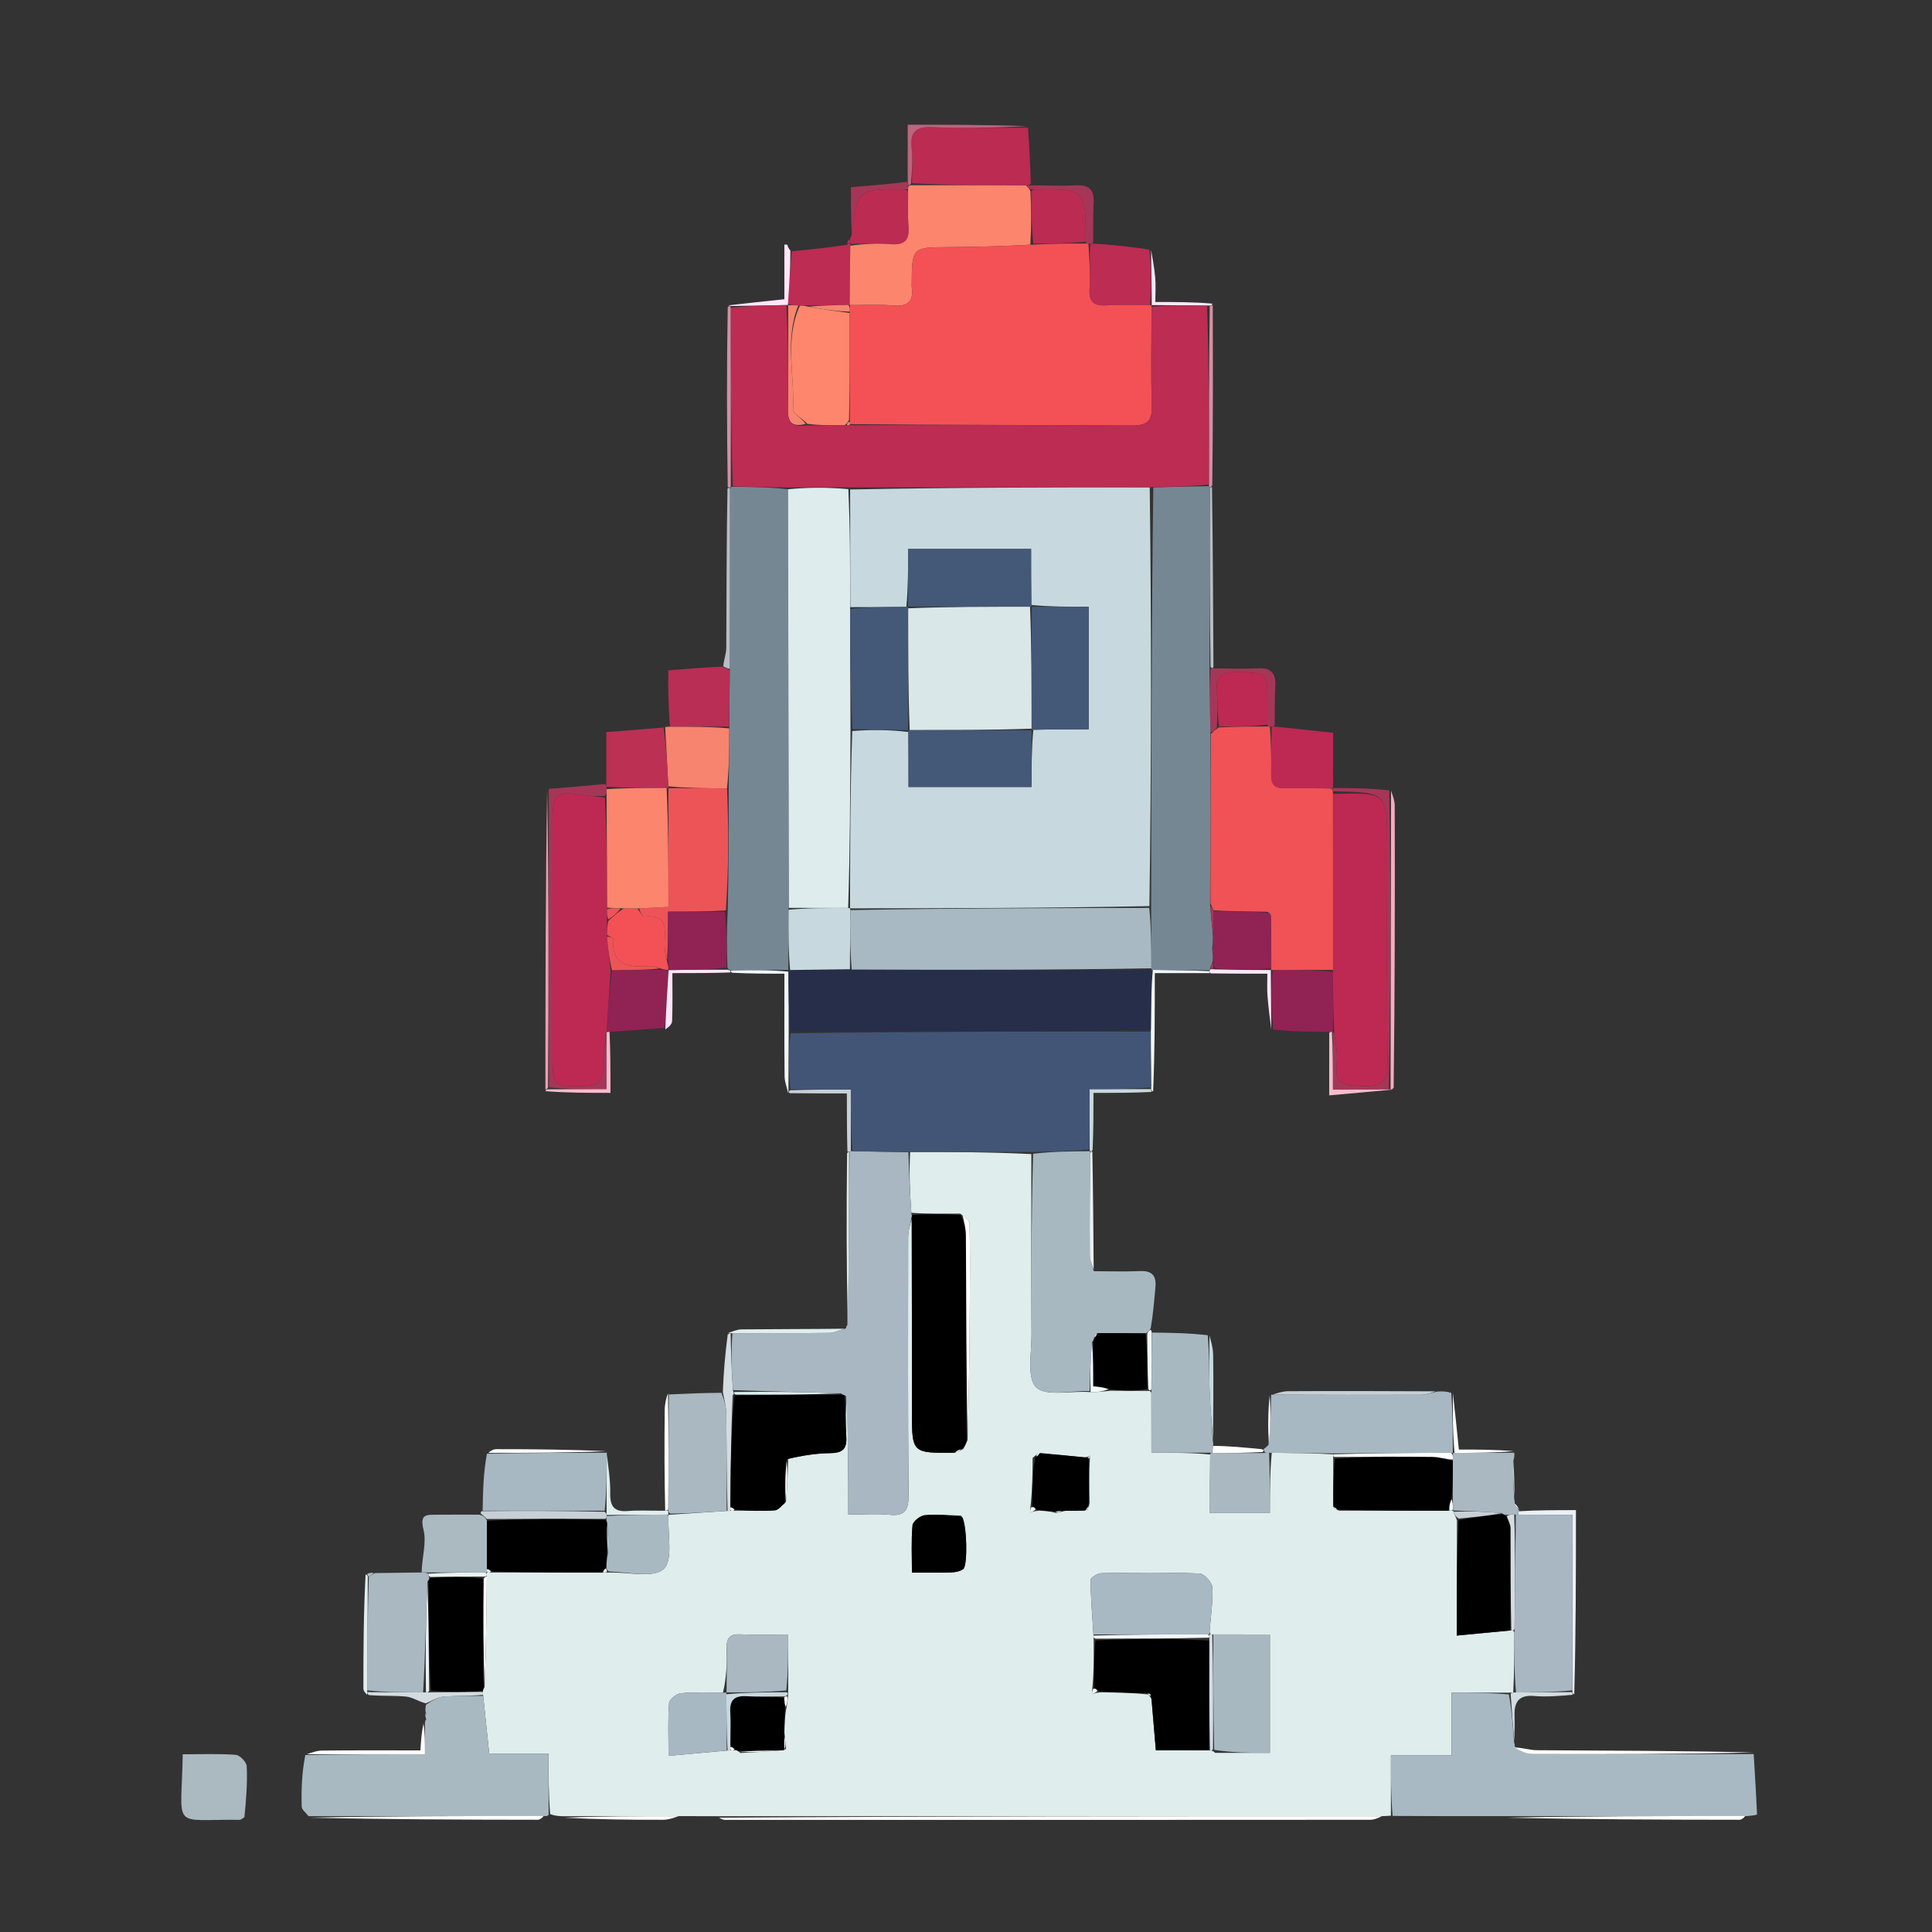 <svg version="1.1" id="Layer_1" xmlns="http://www.w3.org/2000/svg" xmlns:xlink="http://www.w3.org/1999/xlink" x="0px" y="0px"
	 width="100%" viewBox="0 0 500 500" enable-background="new 0 0 500 500" xml:space="preserve">
<rect x="0" y="0" width="500" height="500" fill="#333333" stroke="none"/>
<path fill="none" opacity="1" stroke="none" 
	d="
M1,198 
	C1,132.016 1,66.533 1,1.025 
	C167.609,1.025 334.217,1.025 500.913,1.025 
	C500.913,167.567 500.913,334.134 500.913,500.851 
	C334.333,500.851 167.667,500.851 1,500.851 
	C1,400.116 1,299.308 1,198 
M282.99,297.092 
	C282.99,292.408 282.99,287.723 282.99,282.839 
	C288.502,282.839 293.26,282.839 298.861,282.615 
	C298.861,272.453 298.861,262.291 298.861,251.838 
	C304.109,251.838 308.555,251.838 313.924,251.99 
	C318.48,251.99 323.035,251.99 327.994,251.99 
	C327.994,254.128 327.88,255.898 328.019,257.648 
	C328.263,260.719 328.661,263.778 329.923,266.94 
	C334.614,266.984 339.304,267.027 343.997,267.991 
	C343.997,272.883 343.997,277.775 343.997,283.478 
	C349.927,282.95 355.397,282.462 360.984,281.047 
	C360.99,256.887 361.013,232.727 360.958,208.567 
	C360.955,207.102 360.333,205.638 359.078,204.026 
	C354.432,203.979 349.787,203.932 345.027,202.971 
	C345.027,198.42 345.027,193.869 345.027,189.637 
	C339.421,189.042 334.617,188.531 329.955,187.097 
	C329.97,183.95 329.84,180.793 330.039,177.658 
	C330.254,174.274 329.04,172.772 325.505,172.958 
	C321.706,173.158 317.887,172.986 314.008,172.046 
	C313.954,156.703 313.899,141.36 313.986,125.088 
	C313.945,109.727 313.904,94.367 313.642,78.155 
	C308.895,78.155 304.149,78.155 299.002,78.155 
	C299.002,75.684 299.144,73.734 298.967,71.813 
	C298.733,69.275 298.249,66.76 296.966,64.109 
	C292.264,63.744 287.563,63.379 282.962,62.087 
	C282.972,58.943 282.838,55.79 283.031,52.657 
	C283.238,49.276 282.009,47.785 278.487,47.962 
	C274.692,48.153 270.879,47.971 267.002,47.03 
	C266.68,42.362 266.358,37.695 265.587,32.279 
	C255.504,32.279 245.422,32.279 234.915,32.279 
	C234.915,37.289 234.915,42.077 234.2,47.31 
	C229.573,47.688 224.946,48.066 220.218,48.453 
	C220.218,52.815 220.218,56.889 220.069,61.443 
	C220.038,61.607 220.006,61.771 219.47,62.096 
	C219.351,62.402 219.231,62.708 218.604,63.716 
	C214.035,64.152 209.466,64.588 204.208,64.721 
	C204.048,64.254 203.889,63.787 203.729,63.32 
	C203.486,63.311 203.243,63.302 203,63.293 
	C203,68.178 203,73.062 203,77.44 
	C197.548,78.015 192.845,78.511 188.009,79.935 
	C188.057,95.296 188.104,110.658 188.014,126.945 
	C188.009,140.505 188.034,154.066 187.957,167.625 
	C187.949,169.143 187.36,170.657 186.232,172.39 
	C181.926,172.745 177.619,173.1 172.938,173.486 
	C172.938,178.487 172.938,183.22 172.532,188.057 
	C172.532,188.057 172.144,188.212 171.303,188.348 
	C166.632,188.713 161.961,189.079 156.918,189.474 
	C156.918,193.948 156.918,198.371 156.109,203.017 
	C151.414,203.402 146.72,203.786 141.187,204.421 
	C141.173,230.271 141.159,256.122 141.338,282.834 
	C146.861,282.834 152.385,282.834 157.988,282.834 
	C157.988,277.267 157.988,272.168 158.911,267.005 
	C163.289,266.674 167.666,266.342 172.307,266.8 
	C172.874,265.968 173.895,265.156 173.932,264.302 
	C174.104,260.249 174.009,256.185 174.009,251.837 
	C179.436,251.837 184.218,251.837 189.923,251.985 
	C194.167,251.985 198.41,251.985 203.008,251.985 
	C203.008,261.131 202.964,269.835 203.051,278.538 
	C203.065,279.977 203.65,281.411 204.901,282.981 
	C209.583,282.981 214.266,282.981 219.168,282.981 
	C219.168,288.509 219.168,293.267 219.01,298.947 
	C219.039,313.619 219.067,328.29 218.921,343.344 
	C218.921,343.344 218.957,343.763 218.046,343.976 
	C209.341,343.983 200.635,343.951 191.931,344.041 
	C190.669,344.054 189.414,344.659 188.021,345.909 
	C187.645,350.555 187.269,355.2 186.175,360.288 
	C181.813,360.486 177.452,360.685 172.642,360.241 
	C172.428,361.789 172.044,363.335 172.028,364.884 
	C171.938,373.58 171.937,382.276 170.99,390.999 
	C168.158,391 165.311,390.818 162.498,391.049 
	C158.93,391.342 157.858,389.846 157.918,386.414 
	C157.979,382.896 157.382,379.366 157.033,375.934 
	C157.033,375.934 157.132,375.958 156.686,375.189 
	C147.253,375.126 137.82,375.039 128.388,375.044 
	C127.565,375.045 126.743,375.66 125.166,376.414 
	C125.079,381.269 124.992,386.124 124.416,391.199 
	C124.351,391.365 124.285,391.531 123.427,391.97 
	C119.929,391.982 116.431,391.984 112.933,392.009 
	C110.387,392.027 108.578,391.82 109.597,395.869 
	C110.454,399.273 109.155,403.219 107.912,406.952 
	C104.271,407.004 100.629,407.055 96.318,406.973 
	C95.869,407.025 95.42,407.076 94.143,407.399 
	C94.097,417.278 94.034,427.156 94.048,437.034 
	C94.049,437.639 94.661,438.243 95.91,438.983 
	C99.002,438.987 102.117,438.764 105.176,439.086 
	C106.803,439.258 108.33,440.373 109.951,441.733 
	C110.022,442.172 110.092,442.611 110.054,443.677 
	C110.09,444.099 110.126,444.52 109.979,445.387 
	C109.979,445.387 109.978,445.87 109.217,446.279 
	C109.088,448.393 108.959,450.507 108.807,453 
	C100.269,453 91.83,452.952 83.392,453.045 
	C81.9,453.061 80.414,453.66 78.168,454.415 
	C78.11,458.794 77.954,463.177 78.08,467.551 
	C78.104,468.39 79.236,469.198 80.297,470.796 
	C99.905,470.863 119.514,470.939 139.123,470.955 
	C139.797,470.956 140.472,470.347 141.601,470.045 
	C141.601,470.045 142.026,469.882 142.792,469.997 
	C143.823,470.01 144.855,470.022 146.316,470.811 
	C154.752,470.874 163.188,470.985 171.623,470.955 
	C173.12,470.95 174.616,470.356 176.999,470.009 
	C179.962,470.017 182.926,470.026 186.316,470.811 
	C186.81,470.873 187.303,470.988 187.797,470.988 
	C243.396,470.997 298.995,471.004 354.594,470.96 
	C355.767,470.959 356.94,470.356 358.736,470.008 
	C359.148,469.967 359.56,469.926 360.826,470.04 
	C370.513,470.032 380.199,470.025 390.305,470.802 
	C410.241,470.866 430.177,470.941 450.112,470.955 
	C450.78,470.955 451.448,470.343 452.992,470.042 
	C453.592,469.88 454.721,469.696 454.716,469.561 
	C454.493,464.355 454.166,459.154 453.582,453.127 
	C434.934,453.084 416.286,453.074 397.639,452.95 
	C395.765,452.938 393.895,452.234 392.032,451.386 
	C392.032,451.386 391.855,450.956 391.962,450.055 
	C391.965,448.063 392.02,446.069 391.961,444.079 
	C391.855,440.537 393.006,438.565 397.07,438.924 
	C400.356,439.214 403.697,438.889 407.853,438.606 
	C407.853,422.797 407.853,406.988 407.853,390.818 
	C402.653,390.818 397.88,390.818 393.042,390.967 
	C393.042,390.967 393.204,390.962 393.043,390.315 
	C392.707,389.816 392.371,389.318 392.036,388.379 
	C392.036,388.379 391.876,387.968 391.989,387.072 
	C391.95,384.061 391.91,381.05 392.036,377.354 
	C391.985,376.891 391.934,376.427 391.602,375.14 
	C386.756,375.14 381.91,375.14 377.551,375.14 
	C376.987,369.549 376.51,364.833 375.23,359.954 
	C374.142,360.013 373.054,360.072 371.04,360.016 
	C358.495,360.011 345.95,359.976 333.405,360.042 
	C331.879,360.05 330.356,360.6 328.901,360.976 
	C328.901,360.976 328.972,360.901 328.195,361.31 
	C328.156,365.527 328.117,369.744 327.845,374.453 
	C327.555,374.661 327.265,374.87 326.064,375.006 
	C322.052,374.612 318.04,374.218 314.056,373.38 
	C314.056,373.38 313.891,372.968 313.992,372.039 
	C313.997,364.874 314.066,357.708 313.962,350.544 
	C313.936,348.745 313.353,346.955 312.101,345.022 
	C307.431,344.971 302.761,344.919 297.996,344.462 
	C297.996,344.462 297.852,344.071 298.201,343.282 
	C298.472,339.881 298.715,336.479 299.024,333.082 
	C299.293,330.121 298.123,328.824 295.035,328.958 
	C291.056,329.129 287.064,328.992 283.005,328.054 
	C282.95,318.042 282.895,308.031 282.99,297.092 
M63.585,469.935 
	C63.72,465.648 64.055,461.352 63.848,457.082 
	C63.797,456.014 62.06,454.225 60.998,454.148 
	C56.438,453.821 51.841,454.009 47.287,454.009 
	C46.971,473.882 43.995,470.771 62.018,470.969 
	C62.321,470.972 62.626,470.726 63.585,469.935 
z"/>
<path fill="#DFEDED" opacity="1" stroke="none" 
	d="
M145.887,470.035 
	C144.855,470.022 143.823,470.01 142.372,469.481 
	C141.952,464.182 141.952,459.398 141.952,453.84 
	C136.322,453.84 131.293,453.84 126.605,453.84 
	C126.027,448.314 125.535,443.601 125.021,438.632 
	C124.98,438.204 124.96,438.033 124.959,437.632 
	C124.978,437.402 125.144,436.971 125.415,436.66 
	C125.791,426.9 125.895,417.451 125.991,407.732 
	C125.97,407.282 125.956,407.102 125.965,406.929 
	C125.988,406.936 125.973,406.98 126.269,406.986 
	C126.761,406.975 126.957,406.959 127.612,406.96 
	C137.331,406.967 146.592,406.957 156.18,406.96 
	C156.726,406.964 156.944,406.955 157.62,406.971 
	C162.804,406.849 169.217,408.475 171.778,406.044 
	C174.255,403.693 172.765,397.163 173.016,392.469 
	C173.025,392.305 173.022,392.14 173.013,391.987 
	C173.002,391.999 172.979,392.022 173.445,391.997 
	C178.629,391.657 183.347,391.342 188.297,391.019 
	C188.53,391.011 188.995,391 189.283,390.997 
	C189.762,390.981 189.953,390.967 190.599,390.959 
	C194.216,390.966 197.391,391.112 200.537,390.875 
	C201.448,390.807 202.276,389.639 203.412,388.67 
	C203.777,384.874 203.872,381.383 203.993,377.459 
	C207.645,376.683 211.27,376.112 214.901,376.07 
	C217.857,376.035 219.208,375.115 219.024,372.019 
	C218.807,368.373 218.847,364.712 219.154,361.256 
	C219.533,371.473 219.533,381.491 219.533,391.95 
	C223.903,391.95 227.056,391.689 230.147,392.014 
	C234.221,392.443 235.159,390.78 235.128,386.94 
	C234.948,364.692 234.989,342.441 235.029,320.191 
	C235.033,318.467 235.605,316.743 235.957,315.485 
	C236.002,332.418 236.004,348.884 236.007,365.35 
	C236.009,376.074 236.01,376.074 247.192,375.965 
	C247.985,375.688 248.48,375.415 249.282,375.005 
	C249.773,374.237 249.957,373.606 250.414,372.663 
	C250.792,360.417 250.917,348.481 250.995,336.545 
	C251.039,329.907 251.077,323.266 250.912,316.631 
	C250.891,315.78 249.629,314.959 248.485,314.078 
	C244.04,314.103 240.052,314.173 235.85,313.866 
	C235.453,308.392 235.27,303.295 235.545,298.128 
	C246.304,298.111 256.605,298.166 266.909,298.675 
	C266.917,314.542 266.862,329.954 266.962,345.365 
	C266.992,350.098 265.689,356.682 268.187,359.046 
	C270.776,361.497 277.237,359.856 282.242,360.276 
	C284.006,360.32 285.533,360.093 287.503,359.918 
	C290.919,359.965 293.891,359.959 297.131,359.96 
	C297.577,359.971 297.756,359.974 297.962,360.445 
	C297.99,365.828 297.99,370.742 297.99,375.957 
	C303.659,375.957 308.462,375.957 313.194,376.425 
	C313.123,381.786 313.123,386.679 313.123,391.573 
	C318.791,391.573 323.659,391.573 328.648,391.573 
	C328.648,386.112 328.648,381.03 329.137,375.964 
	C334.772,376.032 339.919,376.084 345.063,376.377 
	C345.061,376.619 345.037,377.104 345.025,377.559 
	C345.023,381.967 345.031,385.92 345.15,390.12 
	C345.558,390.562 345.856,390.756 346.613,390.959 
	C356.331,390.962 365.59,390.955 375.14,390.968 
	C375.627,390.99 375.822,390.992 376.043,390.961 
	C376.068,390.929 376.149,390.917 376.129,391.235 
	C376.44,392.046 376.771,392.54 377.056,393.48 
	C377.01,403.486 377.01,413.045 377.01,423.284 
	C381.932,422.81 386.404,422.378 391.137,421.971 
	C391.572,422.007 391.747,422.019 391.928,422.495 
	C391.907,427.977 391.879,432.994 391.624,438.005 
	C391.396,437.999 390.943,438.04 390.479,438.06 
	C385.435,438.079 380.854,438.079 375.684,438.079 
	C375.684,443.921 375.684,448.822 375.684,454.314 
	C370.154,454.314 365.257,454.314 359.973,454.314 
	C359.973,459.919 359.973,464.902 359.973,469.885 
	C359.56,469.926 359.148,469.967 357.948,470.009 
	C300.07,470.018 242.98,470.026 185.889,470.034 
	C182.926,470.026 179.962,470.017 176.08,470.009 
	C165.403,470.018 155.645,470.026 145.887,470.035 
M203.975,438.461 
	C203.962,438.284 203.949,438.108 203.984,437.007 
	C203.984,432.46 203.984,427.913 203.984,423.005 
	C199.222,423.005 195.277,423.109 191.34,422.969 
	C188.586,422.871 188.008,424.266 188.061,426.632 
	C188.146,430.429 188.05,434.229 187.09,438.071 
	C183.462,438.079 179.814,437.877 176.216,438.216 
	C175.079,438.322 173.237,439.804 173.159,440.773 
	C172.82,444.979 173.014,449.229 173.014,454.41 
	C178.504,453.91 183.286,453.474 188.527,453.012 
	C188.527,453.012 188.988,453 189.572,452.994 
	C189.766,452.979 189.96,452.965 190.603,452.971 
	C190.603,452.971 191.02,453.137 191.619,453.672 
	C195.07,453.496 198.521,453.32 202.397,452.979 
	C202.397,452.979 202.852,452.956 203.43,452.625 
	C203.333,451.424 203.236,450.224 202.973,448.156 
	C203.028,446.093 203.084,444.03 203.625,441.538 
	C203.75,440.689 203.875,439.84 203.975,438.461 
M273.318,391.555 
	C273.872,391.42 274.426,391.284 275.805,390.986 
	C277.485,390.975 279.165,390.963 281.349,390.744 
	C281.552,390.451 281.754,390.157 281.983,388.964 
	C281.895,385.142 281.806,381.32 282.071,377.23 
	C282.066,377.038 282.06,376.846 282.055,376.655 
	C281.875,376.871 281.696,377.087 280.681,377.126 
	C276.828,376.763 272.974,376.4 268.666,376.193 
	C268.353,376.326 268.136,376.551 267.246,377.298 
	C267.209,381.511 267.173,385.725 266.659,390.242 
	C266.635,390.655 266.612,391.067 266.588,391.48 
	C267.08,391.273 267.572,391.065 268.887,390.962 
	C270.264,391.024 271.642,391.086 273.318,391.555 
M314.494,453.635 
	C319.208,453.635 323.922,453.635 328.655,453.635 
	C328.655,443.274 328.655,433.402 328.655,423.001 
	C323.543,423.001 318.772,423.001 313.475,422.984 
	C313.3,422.983 313.125,422.983 313.039,422.114 
	C313.331,418.333 313.939,414.535 313.742,410.78 
	C313.674,409.484 311.638,407.265 310.436,407.22 
	C301.996,406.907 293.538,406.991 285.089,407.133 
	C284.08,407.149 282.223,408.284 282.229,408.884 
	C282.284,413.591 282.697,418.294 283.023,423.574 
	C283.032,423.766 283.042,423.958 283.038,425.056 
	C283.072,429.016 283.106,432.975 282.66,437.235 
	C282.634,437.649 282.608,438.062 282.582,438.476 
	C283.076,438.271 283.569,438.066 284.976,437.967 
	C288.99,438.031 293.004,438.095 297.199,438.517 
	C297.364,438.74 297.578,438.895 298.009,439.774 
	C298.381,444.14 298.754,448.506 299.133,452.956 
	C304.076,452.956 308.485,452.956 313.385,453.012 
	C313.385,453.012 313.877,453.046 314.494,453.635 
M248.695,392.222 
	C245.558,392.152 242.396,391.831 239.297,392.141 
	C238.126,392.258 236.248,393.759 236.158,394.761 
	C235.796,398.782 236.009,402.855 236.009,406.985 
	C239.848,406.985 242.99,407.056 246.125,406.946 
	C247.204,406.908 248.457,406.681 249.292,406.074 
	C250.475,405.215 250.275,394.349 248.695,392.222 
z"/>
<path fill="#A8B7C2" opacity="1" stroke="none" 
	d="
M235.087,298.199 
	C235.27,303.295 235.453,308.392 235.862,314.069 
	C236.088,314.65 235.913,315.019 235.913,315.019 
	C235.605,316.743 235.033,318.467 235.029,320.191 
	C234.989,342.441 234.948,364.692 235.128,386.94 
	C235.159,390.78 234.221,392.443 230.147,392.014 
	C227.056,391.689 223.903,391.95 219.533,391.95 
	C219.533,381.491 219.533,371.473 218.943,361.27 
	C218.352,361.086 217.966,360.911 217.683,360.607 
	C208.274,360.218 199.148,360.134 189.715,359.761 
	C189.301,354.67 189.194,349.867 189.548,345.042 
	C198.172,345.015 206.336,345.071 214.498,344.948 
	C215.99,344.926 217.471,344.177 218.957,343.763 
	C218.957,343.763 218.921,343.344 219.308,342.865 
	C219.711,327.616 219.726,312.844 219.851,298.019 
	C219.96,297.966 220.193,297.899 220.646,297.922 
	C225.761,298.029 230.424,298.114 235.087,298.199 
z"/>
<path fill="#A9B9C3" opacity="1" stroke="none" 
	d="
M360.4,469.962 
	C359.973,464.902 359.973,459.919 359.973,454.314 
	C365.257,454.314 370.154,454.314 375.684,454.314 
	C375.684,448.822 375.684,443.921 375.684,438.079 
	C380.854,438.079 385.435,438.079 390.502,438.515 
	C391.277,442.952 391.566,446.954 391.855,450.956 
	C391.855,450.956 392.032,451.386 392.046,452.045 
	C393.525,453.134 394.988,453.934 396.454,453.94 
	C415.586,454.01 434.72,453.967 453.853,453.952 
	C454.166,459.154 454.493,464.355 454.716,469.561 
	C454.721,469.696 453.592,469.88 452.078,470.003 
	C430.738,469.982 410.312,470 389.885,470.018 
	C380.199,470.025 370.513,470.032 360.4,469.962 
z"/>
<path fill="#A9B9C2" opacity="1" stroke="none" 
	d="
M125.042,438.888 
	C125.535,443.601 126.027,448.314 126.605,453.84 
	C131.293,453.84 136.322,453.84 141.952,453.84 
	C141.952,459.398 141.952,464.182 141.989,469.423 
	C142.026,469.882 141.601,470.045 140.897,469.999 
	C120.081,469.976 99.969,469.998 79.857,470.021 
	C79.236,469.198 78.104,468.39 78.08,467.551 
	C77.954,463.177 78.11,458.794 79.02,454.203 
	C89.79,453.991 99.709,453.991 109.978,453.991 
	C109.978,450.797 109.978,448.333 109.978,445.87 
	C109.978,445.87 109.979,445.387 110.264,445.021 
	C110.421,444.12 110.292,443.585 110.163,443.05 
	C110.092,442.611 110.022,442.172 110.246,441.159 
	C111.964,440.059 113.361,439.185 114.816,439.074 
	C118.21,438.817 121.631,438.927 125.042,438.888 
z"/>
<path fill="#A8B8C1" opacity="1" stroke="none" 
	d="
M282.004,360.005 
	C277.237,359.856 270.776,361.497 268.187,359.046 
	C265.689,356.682 266.992,350.098 266.962,345.365 
	C266.862,329.954 266.917,314.542 267.374,298.587 
	C272.496,297.999 277.156,297.954 281.931,297.931 
	C282.046,297.954 282.265,298.039 282.169,298.496 
	C282.049,307.602 281.979,316.25 282.051,324.897 
	C282.062,326.263 282.719,327.624 283.077,328.987 
	C287.064,328.992 291.056,329.129 295.035,328.958 
	C298.123,328.824 299.293,330.121 299.024,333.082 
	C298.715,336.479 298.472,339.881 297.801,343.777 
	C297.194,344.532 297.031,344.817 296.46,345.071 
	C292.033,345.014 288.059,345.013 283.8,345.107 
	C283.359,345.555 283.203,345.909 283.072,346.467 
	C283.095,346.672 282.91,347.04 282.607,347.318 
	C282.204,351.732 282.104,355.868 282.004,360.005 
z"/>
<path fill="#A8B8C2" opacity="1" stroke="none" 
	d="
M345.065,376.135 
	C339.919,376.084 334.772,376.032 328.915,375.987 
	C327.898,376 327.594,376.023 327.277,375.796 
	C327.168,375.379 327.072,375.228 326.976,375.078 
	C327.265,374.87 327.555,374.661 328.284,373.946 
	C328.806,369.26 328.889,365.081 328.972,360.901 
	C328.972,360.901 328.901,360.976 329.348,360.97 
	C342.439,360.975 355.083,361.013 367.727,360.958 
	C369.141,360.952 370.553,360.419 371.967,360.131 
	C373.054,360.072 374.142,360.013 375.601,360.494 
	C375.97,366.033 375.969,371.033 375.984,376.016 
	C376,376 376.032,375.968 375.561,375.973 
	C365.082,376.03 355.073,376.082 345.065,376.135 
z"/>
<path fill="#A8B8C2" opacity="1" stroke="none" 
	d="
M124.905,390.978 
	C124.992,386.124 125.079,381.269 126.017,376.21 
	C136.956,375.99 147.044,375.974 157.132,375.958 
	C157.132,375.958 157.033,375.934 157.023,376.366 
	C156.995,381.52 156.978,386.242 156.495,390.975 
	C145.654,390.983 135.279,390.981 124.905,390.978 
z"/>
<path fill="#A8B8C1" opacity="1" stroke="none" 
	d="
M313.266,375.957 
	C308.462,375.957 303.659,375.957 297.99,375.957 
	C297.99,370.742 297.99,365.828 298.001,359.982 
	C298.038,354.323 298.064,349.595 298.09,344.868 
	C302.761,344.919 307.431,344.971 312.553,345.55 
	C313.002,350.522 312.88,354.971 313.027,359.41 
	C313.177,363.934 313.592,368.449 313.891,372.968 
	C313.891,372.968 314.056,373.38 313.972,373.972 
	C313.825,375.061 313.763,375.558 313.592,376.03 
	C313.483,376.004 313.266,375.957 313.266,375.957 
z"/>
<path fill="#A9B8C1" opacity="1" stroke="none" 
	d="
M188.064,391.028 
	C183.347,391.342 178.629,391.657 173.442,391.728 
	C172.948,391.307 172.922,391.13 172.935,390.49 
	C173.013,380.312 173.051,370.598 173.09,360.883 
	C177.452,360.685 181.813,360.486 186.708,360.46 
	C187.493,362.391 187.941,364.147 187.962,365.908 
	C188.06,374.281 188.041,382.654 188.064,391.028 
z"/>
<path fill="#BB2B52" opacity="1" stroke="none" 
	d="
M266.036,33.027 
	C266.358,37.695 266.68,42.362 266.757,47.508 
	C266.324,47.995 266.137,48.005 265.485,48.001 
	C255.358,47.951 245.693,47.914 236.014,47.418 
	C236,44.155 236.246,41.325 235.947,38.554 
	C235.493,34.356 236.723,32.683 241.301,32.899 
	C249.53,33.286 257.789,33.02 266.036,33.027 
z"/>
<path fill="#A9B8C1" opacity="1" stroke="none" 
	d="
M96.987,407.107 
	C100.629,407.055 104.271,407.004 108.679,406.958 
	C109.869,406.961 110.292,406.958 110.809,407.272 
	C110.95,407.802 110.999,408.016 111.067,408.441 
	C111.086,408.653 110.906,409.037 110.606,409.323 
	C110.19,419.071 110.074,428.534 109.495,437.996 
	C104.373,437.971 99.714,437.947 95.032,437.461 
	C95.068,427.335 95.129,417.669 95.453,407.982 
	C96.14,407.676 96.564,407.391 96.987,407.107 
z"/>
<path fill="#ABB9C1" opacity="1" stroke="none" 
	d="
M63.257,470.265 
	C62.626,470.726 62.321,470.972 62.018,470.969 
	C43.995,470.771 46.971,473.882 47.287,454.009 
	C51.841,454.009 56.438,453.821 60.998,454.148 
	C62.06,454.225 63.797,456.014 63.848,457.082 
	C64.055,461.352 63.72,465.648 63.257,470.265 
z"/>
<path fill="#F7846F" opacity="1" stroke="none" 
	d="
M172.144,188.212 
	C172.144,188.212 172.532,188.057 173.202,188.06 
	C178.793,188.059 183.715,188.054 188.73,188.505 
	C188.745,193.979 188.666,198.995 188.158,204.015 
	C182.797,203.997 177.864,203.977 172.949,203.494 
	C172.693,198.092 172.419,193.152 172.144,188.212 
z"/>
<path fill="#912254" opacity="1" stroke="none" 
	d="
M343.995,267.07 
	C339.304,267.027 334.614,266.984 329.468,266.438 
	C328.972,260.966 328.93,255.998 329.365,251.026 
	C334.893,251.019 339.944,251.016 344.993,251.477 
	C344.999,256.935 345.007,261.926 344.983,266.944 
	C344.951,266.969 344.948,267.052 344.709,267.034 
	C344.471,267.017 343.995,267.07 343.995,267.07 
z"/>
<path fill="#912254" opacity="1" stroke="none" 
	d="
M172.043,266.01 
	C167.666,266.342 163.289,266.674 158.21,267.019 
	C157.509,267.032 157.031,267.087 157.021,266.617 
	C157.356,261.131 157.702,256.116 158.366,251.082 
	C159.111,251.072 159.537,251.081 160.068,251.241 
	C160.459,251.289 160.745,251.186 161.483,251.068 
	C164.945,251.01 167.956,250.965 171.319,250.953 
	C172.145,250.996 172.618,251.006 173.05,251.479 
	C172.687,256.631 172.365,261.32 172.043,266.01 
z"/>
<path fill="#BC3054" opacity="1" stroke="none" 
	d="
M171.724,188.28 
	C172.419,193.152 172.693,198.092 172.971,203.508 
	C172.973,203.984 172.982,203.939 172.517,203.952 
	C167.042,203.935 162.031,203.906 157.002,203.606 
	C156.961,203.154 156.939,202.974 156.918,202.794 
	C156.918,198.371 156.918,193.948 156.918,189.474 
	C161.961,189.079 166.632,188.713 171.724,188.28 
z"/>
<path fill="#ABB9C1" opacity="1" stroke="none" 
	d="
M110.716,406.955 
	C110.292,406.958 109.869,406.961 109.128,406.945 
	C109.155,403.219 110.454,399.273 109.597,395.869 
	C108.578,391.82 110.387,392.027 112.933,392.009 
	C116.431,391.984 119.929,391.982 124.186,391.997 
	C125.307,392.388 125.67,392.751 126.022,393.57 
	C126.015,397.981 126.018,401.939 126.007,406.167 
	C125.987,406.619 125.98,406.8 125.973,406.98 
	C125.973,406.98 125.988,406.936 125.505,406.96 
	C120.254,406.975 115.485,406.965 110.716,406.955 
z"/>
<path fill="#BD2952" opacity="1" stroke="none" 
	d="
M329.814,188.021 
	C334.617,188.531 339.421,189.042 345.027,189.637 
	C345.027,193.869 345.027,198.42 344.994,203.485 
	C344.962,203.999 344.79,204.126 344.344,204.072 
	C340.087,204.003 336.272,203.886 332.465,204.008 
	C329.893,204.09 328.911,203.102 328.973,200.526 
	C329.071,196.387 328.921,192.243 329.111,188.077 
	C329.345,188.053 329.814,188.021 329.814,188.021 
z"/>
<path fill="#B82E55" opacity="1" stroke="none" 
	d="
M188.637,188.049 
	C183.715,188.054 178.793,188.059 173.405,188.008 
	C172.938,183.22 172.938,178.487 172.938,173.486 
	C177.619,173.1 181.926,172.745 186.77,172.533 
	C187.843,172.833 188.378,172.991 188.899,173.602 
	C188.802,178.719 188.72,183.384 188.637,188.049 
z"/>
<path fill="#BC2C53" opacity="1" stroke="none" 
	d="
M282.862,63.014 
	C287.563,63.379 292.264,63.744 297.454,64.616 
	C297.986,69.739 298.029,74.354 297.599,78.978 
	C293.508,78.989 289.881,78.826 286.276,79.039 
	C283.125,79.226 281.785,78.221 281.963,74.895 
	C282.174,70.963 281.954,67.007 282.156,63.045 
	C282.391,63.028 282.862,63.014 282.862,63.014 
z"/>
<path fill="#BC2C53" opacity="1" stroke="none" 
	d="
M204.897,65.024 
	C209.466,64.588 214.035,64.152 219.074,63.356 
	C219.544,62.996 219.978,62.977 220.011,63.012 
	C220.044,63.047 220.109,63.117 220.052,63.569 
	C219.969,68.998 219.944,73.976 219.939,78.969 
	C219.96,78.983 219.973,78.937 219.517,78.94 
	C215.722,78.995 212.382,79.046 208.702,79.066 
	C207.908,79.063 207.454,79.09 206.61,79.069 
	C205.433,78.998 204.645,78.976 203.894,78.517 
	C204.253,73.729 204.575,69.376 204.897,65.024 
z"/>
<path fill="#A9B8C1" opacity="1" stroke="none" 
	d="
M391.876,387.968 
	C391.876,387.968 392.036,388.379 391.99,388.955 
	C392.365,390.009 392.785,390.486 393.204,390.962 
	C393.204,390.962 393.042,390.967 392.994,391.19 
	C392.929,391.618 392.912,391.823 392.747,392.014 
	C392.598,392.001 392.298,391.983 391.876,391.947 
	C390.899,391.959 390.344,392.007 389.576,392.047 
	C389.362,392.039 388.967,391.874 388.665,391.599 
	C384.291,391.189 380.22,391.053 376.149,390.917 
	C376.149,390.917 376.068,390.929 376.042,390.577 
	C376.006,389.454 375.995,388.684 375.992,387.467 
	C375.995,384.036 375.992,381.052 375.994,377.718 
	C376.009,376.901 376.021,376.435 376.032,375.968 
	C376.032,375.968 376,376 376.453,376 
	C381.898,375.988 386.891,375.976 391.883,375.964 
	C391.934,376.427 391.985,376.891 391.684,377.987 
	C391.514,381.736 391.695,384.852 391.876,387.968 
z"/>
<path fill="#BB2B52" opacity="1" stroke="none" 
	d="
M219.974,61.935 
	C220.006,61.771 220.038,61.607 220.392,60.888 
	C221.788,48.992 221.788,48.992 233.503,49.019 
	C233.993,49.02 234.483,49.02 235.01,49.483 
	C235.056,52.748 234.871,55.568 235.122,58.349 
	C235.446,61.923 234.34,63.539 230.49,63.203 
	C227.053,62.902 223.571,63.125 220.109,63.117 
	C220.109,63.117 220.044,63.047 220.018,62.752 
	C219.986,62.283 219.98,62.109 219.974,61.935 
z"/>
<path fill="#FFFFFF" opacity="1" stroke="none" 
	d="
M186.103,470.423 
	C242.98,470.026 300.07,470.018 357.637,470.022 
	C356.94,470.356 355.767,470.959 354.594,470.96 
	C298.995,471.004 243.396,470.997 187.797,470.988 
	C187.303,470.988 186.81,470.873 186.103,470.423 
z"/>
<path fill="#A63657" opacity="1" stroke="none" 
	d="
M156.513,202.905 
	C156.939,202.974 156.961,203.154 157,203.962 
	C156.993,205.062 156.969,205.533 156.508,206.003 
	C154.409,205.949 152.715,206.085 151.089,205.813 
	C143.823,204.597 143.002,205.242 143.001,212.63 
	C142.996,232.781 142.999,252.932 143,273.083 
	C143,281.315 143.023,281.199 151.402,281.066 
	C154.894,281.01 156.118,279.667 156.067,276.282 
	C156.027,273.532 156.557,270.774 156.907,268.48 
	C156.981,273.169 156.981,277.398 156.981,281.885 
	C151.615,281.885 146.864,281.885 142.068,281.426 
	C142.025,255.367 142.025,229.769 142.025,204.17 
	C146.72,203.786 151.414,203.402 156.513,202.905 
z"/>
<path fill="#A63657" opacity="1" stroke="none" 
	d="
M345.051,203.942 
	C349.787,203.932 354.432,203.979 359.54,204.556 
	C359.961,230.692 359.919,256.299 359.419,281.952 
	C354.417,281.997 349.873,281.997 344.948,281.997 
	C344.948,276.559 344.948,271.805 344.948,267.052 
	C344.948,267.052 344.951,266.969 345.27,267.251 
	C345.724,270.177 346.213,272.861 345.922,275.458 
	C345.28,281.187 348.812,280.955 352.789,281.084 
	C357.039,281.222 359.171,280.375 359.103,275.376 
	C358.845,256.547 359,237.712 359,218.879 
	C359,205.086 359,205.086 345.003,204.77 
	C344.961,204.547 344.79,204.126 344.79,204.126 
	C344.79,204.126 344.962,203.999 345.051,203.942 
z"/>
<path fill="#F7ABC0" opacity="1" stroke="none" 
	d="
M359.877,281.906 
	C359.919,256.299 359.961,230.692 360.001,204.629 
	C360.333,205.638 360.955,207.102 360.958,208.567 
	C361.013,232.727 360.99,256.887 360.677,281.5 
	C360.371,281.953 359.877,281.906 359.877,281.906 
z"/>
<path fill="#EE9DB4" opacity="1" stroke="none" 
	d="
M141.606,204.295 
	C142.025,229.769 142.025,255.367 141.827,281.457 
	C141.63,281.947 141.145,281.973 141.145,281.973 
	C141.159,256.122 141.173,230.271 141.606,204.295 
z"/>
<path fill="#A63657" opacity="1" stroke="none" 
	d="
M329.884,187.559 
	C329.814,188.021 329.345,188.053 328.892,188.054 
	C328.439,188.054 328,188.003 328,187.537 
	C328.002,185.088 328.004,183.104 328.003,181.121 
	C328.001,173.973 327.99,174.218 320.779,173.905 
	C316.353,173.713 314.326,174.87 314.939,179.615 
	C315.295,182.379 315.021,185.225 314.921,188.265 
	C314.333,188.978 313.854,189.46 313.266,189.491 
	C313.115,183.738 313.074,178.436 313.296,173.105 
	C313.732,173.043 313.904,173.01 314.077,172.976 
	C317.887,172.986 321.706,173.158 325.505,172.958 
	C329.04,172.772 330.254,174.274 330.039,177.658 
	C329.84,180.793 329.97,183.95 329.884,187.559 
z"/>
<path fill="#FFFFFF" opacity="1" stroke="none" 
	d="
M453.717,453.539 
	C434.72,453.967 415.586,454.01 396.454,453.94 
	C394.988,453.934 393.525,453.134 392.042,452.277 
	C393.895,452.234 395.765,452.938 397.639,452.95 
	C416.286,453.074 434.934,453.084 453.717,453.539 
z"/>
<path fill="#E9F1F3" opacity="1" stroke="none" 
	d="
M392.895,392.027 
	C392.912,391.823 392.929,391.618 393.027,391.116 
	C397.88,390.818 402.653,390.818 407.853,390.818 
	C407.853,406.988 407.853,422.797 407.414,438.49 
	C406.976,438.374 406.925,437.913 406.953,437.453 
	C406.98,422.135 406.98,407.277 406.98,392.027 
	C401.793,392.027 397.344,392.027 392.895,392.027 
z"/>
<path fill="#FFFFFF" opacity="1" stroke="none" 
	d="
M390.095,470.41 
	C410.312,470 430.738,469.982 451.64,469.99 
	C451.448,470.343 450.78,470.955 450.112,470.955 
	C430.177,470.941 410.241,470.866 390.095,470.41 
z"/>
<path fill="#FFFFFF" opacity="1" stroke="none" 
	d="
M80.077,470.408 
	C99.969,469.998 120.081,469.976 140.669,469.988 
	C140.472,470.347 139.797,470.956 139.123,470.955 
	C119.514,470.939 99.905,470.863 80.077,470.408 
z"/>
<path fill="#D3DCE0" opacity="1" stroke="none" 
	d="
M188.297,391.019 
	C188.041,382.654 188.06,374.281 187.962,365.908 
	C187.941,364.147 187.493,362.391 187.068,360.239 
	C187.269,355.2 187.645,350.555 188.322,345.463 
	C188.623,345.017 189.088,345.064 189.088,345.064 
	C189.194,349.867 189.301,354.67 189.708,359.961 
	C190.008,360.449 190.012,360.849 189.625,361.071 
	C189.168,370.828 189.098,380.362 189.017,390.173 
	C189.002,390.632 188.999,390.816 188.995,391 
	C188.995,391 188.53,391.011 188.297,391.019 
z"/>
<path fill="#B8BEC3" opacity="1" stroke="none" 
	d="
M188.914,173.15 
	C188.378,172.991 187.843,172.833 187.174,172.424 
	C187.36,170.657 187.949,169.143 187.957,167.625 
	C188.034,154.066 188.009,140.505 188.272,126.513 
	C188.53,126.081 188.901,126.18 188.942,126.627 
	C188.96,142.433 188.937,157.791 188.914,173.15 
z"/>
<path fill="#D291A3" opacity="1" stroke="none" 
	d="
M313.863,79.006 
	C313.904,94.367 313.945,109.727 313.728,125.585 
	C313.47,126.083 313.102,126.183 313.031,126.093 
	C312.96,126.002 312.816,125.828 312.868,125.378 
	C312.887,109.682 312.854,94.435 313.079,79.133 
	C313.513,79.054 313.688,79.03 313.863,79.006 
z"/>
<path fill="#B8BEC3" opacity="1" stroke="none" 
	d="
M313.102,126.183 
	C313.102,126.183 313.47,126.083 313.657,126.05 
	C313.899,141.36 313.954,156.703 314.043,172.511 
	C313.904,173.01 313.732,173.043 313.283,172.624 
	C313.039,156.842 313.071,141.513 313.102,126.183 
z"/>
<path fill="#D291A3" opacity="1" stroke="none" 
	d="
M188.901,126.18 
	C188.901,126.18 188.53,126.081 188.341,126.05 
	C188.104,110.658 188.057,95.296 188.338,79.504 
	C188.839,79.114 189.011,79.154 189.137,79.648 
	C189.124,95.346 189.157,110.59 189.117,125.92 
	C189.043,126.006 188.901,126.18 188.901,126.18 
z"/>
<path fill="#B9667E" opacity="1" stroke="none" 
	d="
M265.812,32.653 
	C257.789,33.02 249.53,33.286 241.301,32.899 
	C236.723,32.683 235.493,34.356 235.947,38.554 
	C236.246,41.325 236,44.155 235.785,47.47 
	C235.572,47.981 235.112,48.07 235.058,47.769 
	C234.975,47.267 234.945,47.066 234.915,46.865 
	C234.915,42.077 234.915,37.289 234.915,32.279 
	C245.422,32.279 255.504,32.279 265.812,32.653 
z"/>
<path fill="#F2F8FA" opacity="1" stroke="none" 
	d="
M313.001,251.838 
	C308.555,251.838 304.109,251.838 298.861,251.838 
	C298.861,262.291 298.861,272.453 298.424,282.482 
	C297.987,282.349 297.904,281.866 297.927,281.408 
	C297.886,276.291 297.822,271.631 297.842,266.512 
	C297.91,261.035 297.895,256.017 298.353,251 
	C303.55,251.062 308.274,251.123 312.999,251.347 
	C313,251.511 313.001,251.838 313.001,251.838 
z"/>
<path fill="#F2F8FA" opacity="1" stroke="none" 
	d="
M203.971,282.847 
	C203.65,281.411 203.065,279.977 203.051,278.538 
	C202.964,269.835 203.008,261.131 203.008,251.985 
	C198.41,251.985 194.167,251.985 189.467,251.746 
	C189.012,251.508 189.028,251.179 189.487,251.11 
	C194.664,251.025 199.382,251.01 204.054,251.461 
	C204.069,256.94 204.13,261.952 204.113,267.426 
	C204.054,272.545 204.073,277.203 204.051,282.106 
	C204.01,282.351 203.971,282.847 203.971,282.847 
z"/>
<path fill="#A63657" opacity="1" stroke="none" 
	d="
M282.912,62.551 
	C282.862,63.014 282.391,63.028 281.924,63.04 
	C281.457,63.051 280.993,63.017 280.994,62.551 
	C280.995,48.834 280.995,48.834 267.848,49.039 
	C267.517,49.044 267.185,49.07 266.642,48.966 
	C266.189,48.616 266.028,48.339 265.949,48.014 
	C266.137,48.005 266.324,47.995 266.792,47.969 
	C270.879,47.971 274.692,48.153 278.487,47.962 
	C282.009,47.785 283.238,49.276 283.031,52.657 
	C282.838,55.79 282.972,58.943 282.912,62.551 
z"/>
<path fill="#DFEDED" opacity="1" stroke="none" 
	d="
M219.742,298.073 
	C219.726,312.844 219.711,327.616 219.395,342.674 
	C219.067,328.29 219.039,313.619 219.233,298.495 
	C219.456,298.043 219.742,298.073 219.742,298.073 
z"/>
<path fill="#C7D0D6" opacity="1" stroke="none" 
	d="
M371.503,360.073 
	C370.553,360.419 369.141,360.952 367.727,360.958 
	C355.083,361.013 342.439,360.975 329.313,360.932 
	C330.356,360.6 331.879,360.05 333.405,360.042 
	C345.95,359.976 358.495,360.011 371.503,360.073 
z"/>
<path fill="#FFFFFF" opacity="1" stroke="none" 
	d="
M109.598,446.074 
	C109.978,448.333 109.978,450.797 109.978,453.991 
	C99.709,453.991 89.79,453.991 79.398,453.991 
	C80.414,453.66 81.9,453.061 83.392,453.045 
	C91.83,452.952 100.269,453 108.807,453 
	C108.959,450.507 109.088,448.393 109.598,446.074 
z"/>
<path fill="#C7D0D6" opacity="1" stroke="none" 
	d="
M126.033,393.115 
	C125.67,392.751 125.307,392.388 124.582,391.861 
	C124.285,391.531 124.351,391.365 124.66,391.089 
	C135.279,390.981 145.654,390.983 156.514,391.25 
	C157.001,391.697 157.002,391.881 156.992,392.339 
	C156.972,392.797 156.962,392.98 156.533,393.083 
	C146.087,393.039 136.06,393.077 126.033,393.115 
z"/>
<path fill="#D3DCE0" opacity="1" stroke="none" 
	d="
M95.055,437.922 
	C99.714,437.947 104.373,437.971 109.782,437.987 
	C110.723,437.974 110.914,437.971 111.563,437.98 
	C116.327,437.949 120.634,437.905 124.941,437.862 
	C124.96,438.033 124.98,438.204 125.021,438.632 
	C121.631,438.927 118.21,438.817 114.816,439.074 
	C113.361,439.185 111.964,440.059 110.221,440.824 
	C108.33,440.373 106.803,439.258 105.176,439.086 
	C102.117,438.764 99.002,438.987 95.462,438.684 
	C95.015,438.384 95.055,437.922 95.055,437.922 
z"/>
<path fill="#FFE6F8" opacity="1" stroke="none" 
	d="
M189.183,79.194 
	C189.011,79.154 188.839,79.114 188.404,79.04 
	C192.845,78.511 197.548,78.015 203,77.44 
	C203,73.062 203,68.178 203,63.293 
	C203.243,63.302 203.486,63.311 203.729,63.32 
	C203.889,63.787 204.048,64.254 204.552,64.872 
	C204.575,69.376 204.253,73.729 203.935,78.531 
	C203.939,78.982 203.979,78.906 203.516,78.947 
	C198.43,79.056 193.806,79.125 189.183,79.194 
z"/>
<path fill="#DFEDED" opacity="1" stroke="none" 
	d="
M157.003,392.064 
	C157.002,391.881 157.001,391.697 156.98,391.239 
	C156.978,386.242 156.995,381.52 157.043,376.319 
	C157.382,379.366 157.979,382.896 157.918,386.414 
	C157.858,389.846 158.93,391.342 162.498,391.049 
	C165.311,390.818 168.158,391 171.695,390.974 
	C172.401,390.95 172.896,390.953 172.896,390.953 
	C172.922,391.13 172.948,391.307 172.976,391.753 
	C172.979,392.022 173.002,391.999 172.544,391.989 
	C167.058,392.008 162.03,392.036 157.003,392.064 
z"/>
<path fill="#F6BDCC" opacity="1" stroke="none" 
	d="
M359.419,281.952 
	C359.877,281.906 360.371,281.953 360.619,281.964 
	C355.397,282.462 349.927,282.95 343.997,283.478 
	C343.997,277.775 343.997,272.883 343.996,267.53 
	C343.995,267.07 344.471,267.017 344.709,267.034 
	C344.948,271.805 344.948,276.559 344.948,281.997 
	C349.873,281.997 354.417,281.997 359.419,281.952 
z"/>
<path fill="#F6BDCC" opacity="1" stroke="none" 
	d="
M141.241,282.403 
	C141.145,281.973 141.63,281.947 141.871,281.916 
	C146.864,281.885 151.615,281.885 156.981,281.885 
	C156.981,277.398 156.981,273.169 156.966,268.249 
	C156.951,267.558 157.031,267.087 157.031,267.087 
	C157.031,267.087 157.509,267.032 157.749,267.051 
	C157.988,272.168 157.988,277.267 157.988,282.834 
	C152.385,282.834 146.861,282.834 141.241,282.403 
z"/>
<path fill="#DFEDED" opacity="1" stroke="none" 
	d="
M95.032,437.461 
	C95.055,437.922 95.015,438.384 95.002,438.616 
	C94.661,438.243 94.049,437.639 94.048,437.034 
	C94.034,427.156 94.097,417.278 94.611,407.483 
	C95.079,407.566 95.189,408.004 95.189,408.004 
	C95.129,417.669 95.068,427.335 95.032,437.461 
z"/>
<path fill="#FFE6F8" opacity="1" stroke="none" 
	d="
M189.028,251.179 
	C189.028,251.179 189.012,251.508 189.006,251.673 
	C184.218,251.837 179.436,251.837 174.009,251.837 
	C174.009,256.185 174.104,260.249 173.932,264.302 
	C173.895,265.156 172.874,265.968 172.175,266.405 
	C172.365,261.32 172.687,256.631 173.016,251.475 
	C173.022,251.008 173.009,251.076 173.474,251.05 
	C178.608,250.974 183.278,250.923 188.217,250.953 
	C188.666,251.082 188.847,251.131 189.028,251.179 
z"/>
<path fill="#C7D9DE" opacity="1" stroke="none" 
	d="
M297.904,281.866 
	C297.904,281.866 297.987,282.349 298.002,282.594 
	C293.26,282.839 288.502,282.839 282.99,282.839 
	C282.99,287.723 282.99,292.408 282.771,297.561 
	C282.553,298.03 282.265,298.039 282.265,298.039 
	C282.265,298.039 282.046,297.954 281.997,297.475 
	C281.948,292.146 281.948,287.296 281.948,281.866 
	C287.794,281.866 292.849,281.866 297.904,281.866 
z"/>
<path fill="#DFEDED" opacity="1" stroke="none" 
	d="
M189.548,345.042 
	C189.088,345.064 188.623,345.017 188.389,345.003 
	C189.414,344.659 190.669,344.054 191.931,344.041 
	C200.635,343.951 209.341,343.983 218.501,343.87 
	C217.471,344.177 215.99,344.926 214.498,344.948 
	C206.336,345.071 198.172,345.015 189.548,345.042 
z"/>
<path fill="#FFFFFF" opacity="1" stroke="none" 
	d="
M172.935,390.49 
	C172.896,390.953 172.401,390.95 172.153,390.961 
	C171.937,382.276 171.938,373.58 172.028,364.884 
	C172.044,363.335 172.428,361.789 172.866,360.562 
	C173.051,370.598 173.013,380.312 172.935,390.49 
z"/>
<path fill="#E9F1F3" opacity="1" stroke="none" 
	d="
M282.169,298.496 
	C282.265,298.039 282.553,298.03 282.697,298.024 
	C282.895,308.031 282.95,318.042 283.041,328.521 
	C282.719,327.624 282.062,326.263 282.051,324.897 
	C281.979,316.25 282.049,307.602 282.169,298.496 
z"/>
<path fill="#FFFFFF" opacity="1" stroke="none" 
	d="
M391.743,375.552 
	C386.891,375.976 381.898,375.988 376.437,376.016 
	C375.969,371.033 375.97,366.033 376.003,360.575 
	C376.51,364.833 376.987,369.549 377.551,375.14 
	C381.91,375.14 386.756,375.14 391.743,375.552 
z"/>
<path fill="#FFFFFF" opacity="1" stroke="none" 
	d="
M156.909,375.573 
	C147.044,375.974 136.956,375.99 126.394,375.998 
	C126.743,375.66 127.565,375.045 128.388,375.044 
	C137.82,375.039 147.253,375.126 156.909,375.573 
z"/>
<path fill="#FFE6F8" opacity="1" stroke="none" 
	d="
M313.463,251.914 
	C313.001,251.838 313,251.511 313.046,251.257 
	C313.093,251.003 313.119,250.801 313.333,250.842 
	C313.546,250.882 313.973,250.78 314.432,250.873 
	C319.588,251.006 324.285,251.047 328.972,251.05 
	C328.963,251.013 328.889,251.029 328.889,251.029 
	C328.93,255.998 328.972,260.966 329.004,266.389 
	C328.661,263.778 328.263,260.719 328.019,257.648 
	C327.88,255.898 327.994,254.128 327.994,251.99 
	C323.035,251.99 318.48,251.99 313.463,251.914 
z"/>
<path fill="#C7D0D6" opacity="1" stroke="none" 
	d="
M219.851,298.019 
	C219.742,298.073 219.456,298.043 219.312,298.034 
	C219.168,293.267 219.168,288.509 219.168,282.981 
	C214.266,282.981 209.583,282.981 204.436,282.914 
	C203.971,282.847 204.01,282.351 204.509,282.162 
	C209.859,281.974 214.708,281.974 220.193,281.974 
	C220.193,287.8 220.193,292.85 220.193,297.899 
	C220.193,297.899 219.96,297.966 219.851,298.019 
z"/>
<path fill="#FFFFFF" opacity="1" stroke="none" 
	d="
M146.101,470.423 
	C155.645,470.026 165.403,470.018 175.636,470.022 
	C174.616,470.356 173.12,470.95 171.623,470.955 
	C163.188,470.985 154.752,470.874 146.101,470.423 
z"/>
<path fill="#D3DCE0" opacity="1" stroke="none" 
	d="
M406.925,437.913 
	C406.925,437.913 406.976,438.374 406.994,438.605 
	C403.697,438.889 400.356,439.214 397.07,438.924 
	C393.006,438.565 391.855,440.537 391.961,444.079 
	C392.02,446.069 391.965,448.063 391.909,450.505 
	C391.566,446.954 391.277,442.952 390.965,438.495 
	C390.943,438.04 391.396,437.999 392.107,438.004 
	C397.519,437.977 402.222,437.945 406.925,437.913 
z"/>
<path fill="#FFE6F8" opacity="1" stroke="none" 
	d="
M313.752,78.581 
	C313.688,79.03 313.513,79.054 312.631,79.074 
	C307.287,79.021 302.652,78.971 298.015,78.952 
	C298.014,78.982 298.072,78.968 298.072,78.968 
	C298.029,74.354 297.986,69.739 297.907,64.68 
	C298.249,66.76 298.733,69.275 298.967,71.813 
	C299.144,73.734 299.002,75.684 299.002,78.155 
	C304.149,78.155 308.895,78.155 313.752,78.581 
z"/>
<path fill="#A63657" opacity="1" stroke="none" 
	d="
M234.557,47.087 
	C234.945,47.066 234.975,47.267 235.032,48.008 
	C235.058,48.547 234.973,49.02 234.973,49.02 
	C234.483,49.02 233.993,49.02 233.503,49.019 
	C221.788,48.992 221.788,48.992 220.467,60.648 
	C220.218,56.889 220.218,52.815 220.218,48.453 
	C224.946,48.066 229.573,47.688 234.557,47.087 
z"/>
<path fill="#C7D9DE" opacity="1" stroke="none" 
	d="
M313.941,372.504 
	C313.592,368.449 313.177,363.934 313.027,359.41 
	C312.88,354.971 313.002,350.522 313.016,345.619 
	C313.353,346.955 313.936,348.745 313.962,350.544 
	C314.066,357.708 313.997,364.874 313.941,372.504 
z"/>
<path fill="#F2F8FA" opacity="1" stroke="none" 
	d="
M298.043,344.665 
	C298.064,349.595 298.038,354.323 297.973,359.514 
	C297.756,359.974 297.577,359.971 297.189,359.501 
	C296.957,354.399 296.935,349.764 296.914,345.128 
	C297.031,344.817 297.194,344.532 297.627,344.172 
	C297.852,344.071 297.996,344.462 298.043,344.665 
z"/>
<path fill="#FFFFFF" opacity="1" stroke="none" 
	d="
M313.7,376.056 
	C313.763,375.558 313.825,375.061 313.958,374.193 
	C318.04,374.218 322.052,374.612 326.52,375.042 
	C327.072,375.228 327.168,375.379 326.783,375.775 
	C322.1,376.033 317.9,376.045 313.7,376.056 
z"/>
<path fill="#FFFFFF" opacity="1" stroke="none" 
	d="
M328.583,361.106 
	C328.889,365.081 328.806,369.26 328.401,373.7 
	C328.117,369.744 328.156,365.527 328.583,361.106 
z"/>
<path fill="#C7D0D6" opacity="1" stroke="none" 
	d="
M391.933,387.52 
	C391.695,384.852 391.514,381.736 391.602,378.329 
	C391.91,381.05 391.95,384.061 391.933,387.52 
z"/>
<path fill="#D3DCE0" opacity="1" stroke="none" 
	d="
M110.109,443.364 
	C110.292,443.585 110.421,444.12 110.356,444.798 
	C110.126,444.52 110.09,444.099 110.109,443.364 
z"/>
<path fill="#ABB9C1" opacity="1" stroke="none" 
	d="
M95.453,407.982 
	C95.189,408.004 95.079,407.566 95.025,407.347 
	C95.42,407.076 95.869,407.025 96.652,407.04 
	C96.564,407.391 96.14,407.676 95.453,407.982 
z"/>
<path fill="#E9F1F3" opacity="1" stroke="none" 
	d="
M393.124,390.639 
	C392.785,390.486 392.365,390.009 391.99,389.175 
	C392.371,389.318 392.707,389.816 393.124,390.639 
z"/>
<path fill="#A63657" opacity="1" stroke="none" 
	d="
M219.722,62.016 
	C219.98,62.109 219.986,62.283 219.985,62.717 
	C219.978,62.977 219.544,62.996 219.328,63.005 
	C219.231,62.708 219.351,62.402 219.722,62.016 
z"/>
<path fill="#425576" opacity="1" stroke="none" 
	d="
M220.646,297.922 
	C220.193,292.85 220.193,287.8 220.193,281.974 
	C214.708,281.974 209.859,281.974 204.551,281.917 
	C204.073,277.203 204.054,272.545 204.569,267.425 
	C235.989,266.964 266.874,266.968 297.758,266.971 
	C297.822,271.631 297.886,276.291 297.927,281.408 
	C292.849,281.866 287.794,281.866 281.948,281.866 
	C281.948,287.296 281.948,292.146 281.882,297.453 
	C277.156,297.954 272.496,297.999 267.371,298.132 
	C256.605,298.166 246.304,298.111 235.545,298.128 
	C230.424,298.114 225.761,298.029 220.646,297.922 
z"/>
<path fill="#000000" opacity="1" stroke="none" 
	d="
M235.957,315.485 
	C235.913,315.019 236.088,314.65 236.076,314.446 
	C240.052,314.173 244.04,314.103 248.68,314.453 
	C249.554,316.452 249.963,318.029 249.972,319.609 
	C250.064,337.397 250.094,355.186 250.142,372.974 
	C249.957,373.606 249.773,374.237 248.962,374.94 
	C247.856,375.331 247.375,375.649 246.894,375.968 
	C236.01,376.074 236.009,376.074 236.007,365.35 
	C236.004,348.884 236.002,332.418 235.957,315.485 
z"/>
<path fill="#A8B7C2" opacity="1" stroke="none" 
	d="
M406.953,437.453 
	C402.222,437.945 397.519,437.977 392.334,438.01 
	C391.879,432.994 391.907,427.977 391.964,422.024 
	C392.096,411.387 392.197,401.685 392.298,391.983 
	C392.298,391.983 392.598,392.001 392.747,392.014 
	C397.344,392.027 401.793,392.027 406.98,392.027 
	C406.98,407.277 406.98,422.135 406.953,437.453 
z"/>
<path fill="#000000" opacity="1" stroke="none" 
	d="
M189.028,389.897 
	C189.098,380.362 189.168,370.828 190.088,361.144 
	C199.947,360.966 208.957,360.939 217.966,360.911 
	C217.966,360.911 218.352,361.086 218.564,361.072 
	C218.847,364.712 218.807,368.373 219.024,372.019 
	C219.208,375.115 217.857,376.035 214.901,376.07 
	C211.27,376.112 207.645,376.683 203.609,377.664 
	C203.181,381.859 203.161,385.417 203.142,388.975 
	C202.276,389.639 201.448,390.807 200.537,390.875 
	C197.391,391.112 194.216,390.966 190.5,390.702 
	C189.64,390.258 189.334,390.078 189.028,389.897 
z"/>
<path fill="#000000" opacity="1" stroke="none" 
	d="
M283.141,436.934 
	C283.106,432.975 283.072,429.016 283.506,424.539 
	C293.639,424.048 303.303,424.076 312.979,424.565 
	C312.958,434.337 312.926,443.646 312.895,452.956 
	C308.485,452.956 304.076,452.956 299.133,452.956 
	C298.754,448.506 298.381,444.14 297.965,439.114 
	C297.621,438.356 297.319,438.257 297.018,438.159 
	C293.004,438.095 288.99,438.031 284.457,437.683 
	C283.755,437.104 283.489,436.949 283.141,436.934 
z"/>
<path fill="#A9B9C3" opacity="1" stroke="none" 
	d="
M282.999,422.998 
	C282.697,418.294 282.284,413.591 282.229,408.884 
	C282.223,408.284 284.08,407.149 285.089,407.133 
	C293.538,406.991 301.996,406.907 310.436,407.22 
	C311.638,407.265 313.674,409.484 313.742,410.78 
	C313.939,414.535 313.331,418.333 313.007,422.557 
	C312.975,423.001 312.999,422.995 312.531,422.98 
	C302.375,422.976 292.687,422.987 282.999,422.998 
z"/>
<path fill="#A8B8C1" opacity="1" stroke="none" 
	d="
M314,423.001 
	C318.772,423.001 323.543,423.001 328.655,423.001 
	C328.655,433.402 328.655,443.274 328.655,453.635 
	C323.922,453.635 319.208,453.635 314.234,452.869 
	C313.983,442.402 313.992,432.701 314,423.001 
z"/>
<path fill="#000000" opacity="1" stroke="none" 
	d="
M126.022,393.57 
	C136.06,393.077 146.087,393.039 156.545,393.309 
	C156.976,393.616 157.144,394.037 157.086,394.474 
	C157.067,397.258 157.107,399.605 157.063,402.334 
	C156.975,403.757 156.971,404.798 156.703,405.931 
	C156.242,406.331 156.047,406.638 155.852,406.946 
	C146.592,406.957 137.331,406.967 127.517,406.698 
	C126.649,406.244 126.335,406.07 126.021,405.896 
	C126.018,401.939 126.015,397.981 126.022,393.57 
z"/>
<path fill="#000000" opacity="1" stroke="none" 
	d="
M388.967,391.874 
	C388.967,391.874 389.362,392.039 389.77,392.43 
	C390.443,393.718 390.935,394.614 390.938,395.511 
	C390.964,404.323 390.908,413.135 390.876,421.947 
	C386.404,422.378 381.932,422.81 377.01,423.284 
	C377.01,413.045 377.01,403.486 377.471,393.452 
	C381.61,392.609 385.289,392.242 388.967,391.874 
z"/>
<path fill="#000000" opacity="1" stroke="none" 
	d="
M375.99,378.068 
	C375.992,381.052 375.995,384.036 375.655,387.587 
	C375.157,389.085 375.003,390.017 374.849,390.949 
	C365.59,390.955 356.331,390.962 346.515,390.7 
	C345.652,390.245 345.346,390.059 345.039,389.872 
	C345.031,385.92 345.023,381.967 345.489,377.508 
	C354.261,377.001 362.559,376.942 370.855,377.048 
	C372.57,377.071 374.278,377.712 375.99,378.068 
z"/>
<path fill="#000000" opacity="1" stroke="none" 
	d="
M124.959,437.632 
	C120.634,437.905 116.327,437.949 111.512,437.516 
	C110.97,427.705 110.938,418.371 110.906,409.037 
	C110.906,409.037 111.086,408.653 111.517,408.336 
	C116.266,408.024 120.584,408.029 124.947,408.498 
	C125.043,418.299 125.094,427.635 125.144,436.971 
	C125.144,436.971 124.978,437.402 124.959,437.632 
z"/>
<path fill="#A9B8C1" opacity="1" stroke="none" 
	d="
M313.592,376.03 
	C317.9,376.045 322.1,376.033 326.795,376.043 
	C327.594,376.023 327.898,376 328.426,375.97 
	C328.648,381.03 328.648,386.112 328.648,391.573 
	C323.659,391.573 318.791,391.573 313.123,391.573 
	C313.123,386.679 313.123,381.786 313.194,376.425 
	C313.266,375.957 313.483,376.004 313.592,376.03 
z"/>
<path fill="#A9B8C1" opacity="1" stroke="none" 
	d="
M188.03,438.028 
	C188.05,434.229 188.146,430.429 188.061,426.632 
	C188.008,424.266 188.586,422.871 191.34,422.969 
	C195.277,423.109 199.222,423.005 203.984,423.005 
	C203.984,427.913 203.984,432.46 203.5,437.487 
	C198.012,437.98 193.007,437.993 188.009,438.008 
	C188.014,438.012 188.03,438.028 188.03,438.028 
z"/>
<path fill="#A8B8C2" opacity="1" stroke="none" 
	d="
M188.068,453.038 
	C183.286,453.474 178.504,453.91 173.014,454.41 
	C173.014,449.229 172.82,444.979 173.159,440.773 
	C173.237,439.804 175.079,438.322 176.216,438.216 
	C179.814,437.877 183.462,438.079 187.56,438.05 
	C188.03,438.028 188.014,438.012 187.995,438.474 
	C188.007,443.637 188.037,448.338 188.068,453.038 
z"/>
<path fill="#A9B9C2" opacity="1" stroke="none" 
	d="
M156.968,405.839 
	C156.971,404.798 156.975,403.757 157.318,402.054 
	C157.486,398.941 157.315,396.489 157.144,394.037 
	C157.144,394.037 156.976,393.616 156.964,393.39 
	C156.962,392.98 156.972,392.797 156.992,392.339 
	C162.03,392.036 167.058,392.008 172.555,391.978 
	C173.022,392.14 173.025,392.305 173.016,392.469 
	C172.765,397.163 174.255,403.693 171.778,406.044 
	C169.217,408.475 162.804,406.849 157.56,406.697 
	C157.019,406.211 156.993,406.025 156.968,405.839 
z"/>
<path fill="#000000" opacity="1" stroke="none" 
	d="
M280.845,390.951 
	C279.165,390.963 277.485,390.975 275.068,390.999 
	C273.894,391.058 273.457,391.103 273.02,391.148 
	C271.642,391.086 270.264,391.024 268.412,390.679 
	C267.752,390.101 267.485,389.948 267.136,389.938 
	C267.173,385.725 267.209,381.511 267.903,377.119 
	C268.747,376.64 268.934,376.339 269.121,376.038 
	C272.974,376.4 276.828,376.763 281.165,377.247 
	C281.648,377.368 281.718,377.497 281.718,377.497 
	C281.806,381.32 281.895,385.142 281.708,389.503 
	C281.237,390.345 281.041,390.648 280.845,390.951 
z"/>
<path fill="#000000" opacity="1" stroke="none" 
	d="
M248.976,392.551 
	C250.275,394.349 250.475,405.215 249.292,406.074 
	C248.457,406.681 247.204,406.908 246.125,406.946 
	C242.99,407.056 239.848,406.985 236.009,406.985 
	C236.009,402.855 235.796,398.782 236.158,394.761 
	C236.248,393.759 238.126,392.258 239.297,392.141 
	C242.396,391.831 245.558,392.152 248.976,392.551 
z"/>
<path fill="#000000" opacity="1" stroke="none" 
	d="
M296.46,345.071 
	C296.935,349.764 296.957,354.399 296.921,359.494 
	C293.891,359.959 290.919,359.965 287.297,359.555 
	C285.521,359.029 284.395,358.919 282.91,358.774 
	C282.91,354.843 282.91,350.942 282.91,347.04 
	C282.91,347.04 283.095,346.672 283.321,346.325 
	C283.727,345.656 283.906,345.334 284.085,345.012 
	C288.059,345.013 292.033,345.014 296.46,345.071 
z"/>
<path fill="#000000" opacity="1" stroke="none" 
	d="
M202.852,452.956 
	C202.852,452.956 202.397,452.979 201.733,452.995 
	C197.719,453.053 194.37,453.095 191.02,453.137 
	C191.02,453.137 190.603,452.971 190.275,452.704 
	C189.641,452.255 189.334,452.071 189.022,451.434 
	C189.017,448.341 189.136,445.695 188.987,443.065 
	C188.819,440.104 189.965,438.828 193,438.98 
	C196.291,439.145 199.596,439.025 202.947,439.395 
	C203.046,440.496 203.093,441.232 203.14,441.967 
	C203.084,444.03 203.028,446.093 202.992,448.98 
	C202.958,450.854 202.905,451.905 202.852,452.956 
z"/>
<path fill="#FFFFFF" opacity="1" stroke="none" 
	d="
M250.414,372.663 
	C250.094,355.186 250.064,337.397 249.972,319.609 
	C249.963,318.029 249.554,316.452 249.137,314.499 
	C249.629,314.959 250.891,315.78 250.912,316.631 
	C251.077,323.266 251.039,329.907 250.995,336.545 
	C250.917,348.481 250.792,360.417 250.414,372.663 
z"/>
<path fill="#FFFFFF" opacity="1" stroke="none" 
	d="
M375.994,377.718 
	C374.278,377.712 372.57,377.071 370.855,377.048 
	C362.559,376.942 354.261,377.001 345.5,377.053 
	C345.037,377.104 345.061,376.619 345.063,376.377 
	C355.073,376.082 365.082,376.03 375.561,375.973 
	C376.021,376.435 376.009,376.901 375.994,377.718 
z"/>
<path fill="#C7D9DE" opacity="1" stroke="none" 
	d="
M202.895,439.029 
	C199.596,439.025 196.291,439.145 193,438.98 
	C189.965,438.828 188.819,440.104 188.987,443.065 
	C189.136,445.695 189.017,448.341 189.01,451.712 
	C188.998,452.63 188.993,452.815 188.988,453 
	C188.988,453 188.527,453.012 188.297,453.025 
	C188.037,448.338 188.007,443.637 187.99,438.47 
	C193.007,437.993 198.012,437.98 203.475,437.95 
	C203.949,438.108 203.962,438.284 203.712,438.744 
	C203.263,439.027 203.079,439.028 202.895,439.029 
z"/>
<path fill="#D3DCE0" opacity="1" stroke="none" 
	d="
M391.137,421.971 
	C390.908,413.135 390.964,404.323 390.938,395.511 
	C390.935,394.614 390.443,393.718 389.984,392.438 
	C390.344,392.007 390.899,391.959 391.876,391.947 
	C392.197,401.685 392.096,411.387 391.958,421.56 
	C391.747,422.019 391.572,422.007 391.137,421.971 
z"/>
<path fill="#D3DCE0" opacity="1" stroke="none" 
	d="
M313.738,422.992 
	C313.992,432.701 313.983,442.402 313.926,452.574 
	C313.877,453.046 313.385,453.012 313.14,452.984 
	C312.926,443.646 312.958,434.337 312.981,424.288 
	C312.981,423.364 312.99,423.18 312.999,422.995 
	C312.999,422.995 312.975,423.001 312.963,422.992 
	C313.125,422.983 313.3,422.983 313.738,422.992 
z"/>
<path fill="#F2F8FA" opacity="1" stroke="none" 
	d="
M312.531,422.98 
	C312.99,423.18 312.981,423.364 312.97,423.826 
	C303.303,424.076 293.639,424.048 283.513,424.085 
	C283.042,423.958 283.032,423.766 283.011,423.286 
	C292.687,422.987 302.375,422.976 312.531,422.98 
z"/>
<path fill="#FFFFFF" opacity="1" stroke="none" 
	d="
M125.415,436.66 
	C125.094,427.635 125.043,418.299 125.222,408.494 
	C125.633,408.018 125.816,408.01 125.999,408.002 
	C125.895,417.451 125.791,426.9 125.415,436.66 
z"/>
<path fill="#F2F8FA" opacity="1" stroke="none" 
	d="
M282.607,347.318 
	C282.91,350.942 282.91,354.843 282.91,358.774 
	C284.395,358.919 285.521,359.029 286.853,359.502 
	C285.533,360.093 284.006,360.32 282.242,360.276 
	C282.104,355.868 282.204,351.732 282.607,347.318 
z"/>
<path fill="#C7D0D6" opacity="1" stroke="none" 
	d="
M388.665,391.599 
	C385.289,392.242 381.61,392.609 377.517,393.005 
	C376.771,392.54 376.44,392.046 376.129,391.235 
	C380.22,391.053 384.291,391.189 388.665,391.599 
z"/>
<path fill="#E9F1F3" opacity="1" stroke="none" 
	d="
M125.991,407.732 
	C125.816,408.01 125.633,408.018 125.176,408.029 
	C120.584,408.029 116.266,408.024 111.498,408.125 
	C110.999,408.016 110.95,407.802 110.809,407.272 
	C115.485,406.965 120.254,406.975 125.483,406.953 
	C125.956,407.102 125.97,407.282 125.991,407.732 
z"/>
<path fill="#FFFFFF" opacity="1" stroke="none" 
	d="
M203.412,388.67 
	C203.161,385.417 203.181,381.859 203.584,378.097 
	C203.872,381.383 203.777,384.874 203.412,388.67 
z"/>
<path fill="#FFFFFF" opacity="1" stroke="none" 
	d="
M191.32,453.405 
	C194.37,453.095 197.719,453.053 201.521,453.077 
	C198.521,453.32 195.07,453.496 191.32,453.405 
z"/>
<path fill="#F2F8FA" opacity="1" stroke="none" 
	d="
M266.897,390.09 
	C267.485,389.948 267.752,390.101 268,390.627 
	C267.572,391.065 267.08,391.273 266.588,391.48 
	C266.612,391.067 266.635,390.655 266.897,390.09 
z"/>
<path fill="#F2F8FA" opacity="1" stroke="none" 
	d="
M282.9,437.085 
	C283.489,436.949 283.755,437.104 284,437.63 
	C283.569,438.066 283.076,438.271 282.582,438.476 
	C282.608,438.062 282.634,437.649 282.9,437.085 
z"/>
<path fill="#FFFFFF" opacity="1" stroke="none" 
	d="
M203.141,452.79 
	C202.905,451.905 202.958,450.854 203.075,449.414 
	C203.236,450.224 203.333,451.424 203.141,452.79 
z"/>
<path fill="#FFFFFF" opacity="1" stroke="none" 
	d="
M202.947,439.395 
	C203.079,439.028 203.263,439.027 203.723,439.009 
	C203.875,439.84 203.75,440.689 203.383,441.753 
	C203.093,441.232 203.046,440.496 202.947,439.395 
z"/>
<path fill="#F2F8FA" opacity="1" stroke="none" 
	d="
M375.14,390.968 
	C375.003,390.017 375.157,389.085 375.649,388.033 
	C375.995,388.684 376.006,389.454 376.017,390.609 
	C375.822,390.992 375.627,390.99 375.14,390.968 
z"/>
<path fill="#FFFFFF" opacity="1" stroke="none" 
	d="
M247.192,375.965 
	C247.375,375.649 247.856,375.331 248.656,375.077 
	C248.48,375.415 247.985,375.688 247.192,375.965 
z"/>
<path fill="#F2F8FA" opacity="1" stroke="none" 
	d="
M273.169,391.352 
	C273.457,391.103 273.894,391.058 274.656,391.08 
	C274.426,391.284 273.872,391.42 273.169,391.352 
z"/>
<path fill="#FFFFFF" opacity="1" stroke="none" 
	d="
M189.28,452.997 
	C188.993,452.815 188.998,452.63 189.015,452.166 
	C189.334,452.071 189.641,452.255 190.051,452.694 
	C189.96,452.965 189.766,452.979 189.28,452.997 
z"/>
<path fill="#F2F8FA" opacity="1" stroke="none" 
	d="
M268.893,376.115 
	C268.934,376.339 268.747,376.64 268.288,376.905 
	C268.136,376.551 268.353,376.326 268.893,376.115 
z"/>
<path fill="#F2F8FA" opacity="1" stroke="none" 
	d="
M281.582,377.336 
	C281.696,377.087 281.875,376.871 282.055,376.655 
	C282.06,376.846 282.066,377.038 281.894,377.364 
	C281.718,377.497 281.648,377.368 281.582,377.336 
z"/>
<path fill="#FFFFFF" opacity="1" stroke="none" 
	d="
M189.017,390.173 
	C189.334,390.078 189.64,390.258 190.046,390.696 
	C189.953,390.967 189.762,390.981 189.283,390.997 
	C188.999,390.816 189.002,390.632 189.017,390.173 
z"/>
<path fill="#F2F8FA" opacity="1" stroke="none" 
	d="
M281.097,390.848 
	C281.041,390.648 281.237,390.345 281.695,389.953 
	C281.754,390.157 281.552,390.451 281.097,390.848 
z"/>
<path fill="#F2F8FA" opacity="1" stroke="none" 
	d="
M345.15,390.12 
	C345.346,390.059 345.652,390.245 346.057,390.691 
	C345.856,390.756 345.558,390.562 345.15,390.12 
z"/>
<path fill="#F2F8FA" opacity="1" stroke="none" 
	d="
M297.109,438.338 
	C297.319,438.257 297.621,438.356 297.881,438.718 
	C297.578,438.895 297.364,438.74 297.109,438.338 
z"/>
<path fill="#E9F1F3" opacity="1" stroke="none" 
	d="
M126.007,406.167 
	C126.335,406.07 126.649,406.244 127.058,406.681 
	C126.957,406.959 126.761,406.975 126.269,406.986 
	C125.98,406.8 125.987,406.619 126.007,406.167 
z"/>
<path fill="#E9F1F3" opacity="1" stroke="none" 
	d="
M156.703,405.931 
	C156.993,406.025 157.019,406.211 157.104,406.671 
	C156.944,406.955 156.726,406.964 156.18,406.96 
	C156.047,406.638 156.242,406.331 156.703,405.931 
z"/>
<path fill="#DFEDED" opacity="1" stroke="none" 
	d="
M217.683,360.607 
	C208.957,360.939 199.947,360.966 190.475,360.922 
	C190.012,360.849 190.008,360.449 190.015,360.249 
	C199.148,360.134 208.274,360.218 217.683,360.607 
z"/>
<path fill="#F2F8FA" opacity="1" stroke="none" 
	d="
M283.8,345.107 
	C283.906,345.334 283.727,345.656 283.298,346.12 
	C283.203,345.909 283.359,345.555 283.8,345.107 
z"/>
<path fill="#FC856D" opacity="1" stroke="none" 
	d="
M235.01,49.483 
	C234.973,49.02 235.058,48.547 235.085,48.308 
	C235.112,48.07 235.572,47.981 235.801,47.929 
	C245.693,47.914 255.358,47.951 265.485,48.001 
	C266.028,48.339 266.189,48.616 266.669,49.422 
	C266.923,54.348 266.938,58.699 266.65,63.328 
	C259.412,63.726 252.477,63.909 245.542,63.953 
	C236.013,64.013 236.013,63.968 235.946,73.717 
	C235.945,73.882 235.925,74.051 235.949,74.213 
	C236.474,77.795 235.195,79.393 231.335,79.073 
	C227.552,78.758 223.725,78.972 219.918,78.954 
	C219.944,73.976 219.969,68.998 220.052,63.569 
	C223.571,63.125 227.053,62.902 230.49,63.203 
	C234.34,63.539 235.446,61.923 235.122,58.349 
	C234.871,55.568 235.056,52.748 235.01,49.483 
z"/>
<path fill="#E9F1F3" opacity="1" stroke="none" 
	d="
M110.606,409.323 
	C110.938,418.371 110.97,427.705 111.054,437.504 
	C110.914,437.971 110.723,437.974 110.245,437.987 
	C110.074,428.534 110.19,419.071 110.606,409.323 
z"/>
<path fill="#768794" opacity="1" stroke="none" 
	d="
M189.487,251.11 
	C188.847,251.131 188.666,251.082 188.267,250.498 
	C188.059,245.295 188.07,240.628 188.331,235.638 
	C188.584,224.88 188.585,214.446 188.587,204.012 
	C188.666,198.995 188.745,193.979 188.73,188.506 
	C188.72,183.384 188.802,178.719 188.899,173.602 
	C188.937,157.791 188.96,142.433 188.942,126.627 
	C188.901,126.18 189.043,126.006 189.564,125.978 
	C194.703,126.023 199.322,126.096 203.941,126.622 
	C203.951,131.405 203.961,135.734 203.969,140.063 
	C204.025,171.696 204.081,203.329 204.082,235.43 
	C204.023,240.956 204.018,246.015 204.017,251.035 
	C204.021,250.995 204.101,250.994 204.101,250.994 
	C199.382,251.01 194.664,251.025 189.487,251.11 
z"/>
<path fill="#ED5458" opacity="1" stroke="none" 
	d="
M188.158,204.015 
	C188.585,214.446 188.584,224.88 187.856,235.621 
	C182.577,235.928 178.023,235.928 172.881,235.928 
	C172.881,240.813 172.881,244.909 172.615,248.699 
	C172.232,247.243 172.066,246.097 172.008,244.945 
	C171.827,241.312 173.516,236.472 166.745,237.227 
	C166.245,237.283 165.582,235.871 165.444,235.102 
	C168.133,234.95 170.372,234.837 172.982,234.705 
	C172.982,224.085 172.982,214.012 172.982,203.939 
	C172.982,203.939 172.973,203.984 172.952,203.97 
	C177.864,203.977 182.797,203.997 188.158,204.015 
z"/>
<path fill="#F05256" opacity="1" stroke="none" 
	d="
M313.376,189.942 
	C313.854,189.46 314.333,188.978 315.381,188.267 
	C319.967,188.026 323.983,188.015 328,188.003 
	C328,188.003 328.439,188.054 328.658,188.077 
	C328.921,192.243 329.071,196.387 328.973,200.526 
	C328.911,203.102 329.893,204.09 332.465,204.008 
	C336.272,203.886 340.087,204.003 344.344,204.072 
	C344.79,204.126 344.961,204.547 344.977,205.239 
	C344.995,220.958 344.995,235.985 344.996,251.012 
	C339.944,251.016 334.893,251.019 329.365,251.026 
	C328.889,251.029 328.963,251.013 328.98,250.58 
	C328.974,245.763 328.95,241.381 328.869,236.76 
	C328.643,236.209 328.383,236.028 327.566,235.95 
	C322.776,235.891 318.451,235.862 314.085,235.598 
	C313.807,234.984 313.568,234.604 313.254,233.747 
	C313.244,218.828 313.31,204.385 313.376,189.942 
z"/>
<path fill="#BD2952" opacity="1" stroke="none" 
	d="
M344.993,251.477 
	C344.995,235.985 344.995,220.958 345.02,205.462 
	C359,205.086 359,205.086 359,218.879 
	C359,237.712 358.845,256.547 359.103,275.376 
	C359.171,280.375 357.039,281.222 352.789,281.084 
	C348.812,280.955 345.28,281.187 345.922,275.458 
	C346.213,272.861 345.724,270.177 345.302,267.225 
	C345.007,261.926 344.999,256.935 344.993,251.477 
z"/>
<path fill="#BD2952" opacity="1" stroke="none" 
	d="
M157.021,266.617 
	C157.031,267.087 156.951,267.558 156.892,267.789 
	C156.557,270.774 156.027,273.532 156.067,276.282 
	C156.118,279.667 154.894,281.01 151.402,281.066 
	C143.023,281.199 143,281.315 143,273.083 
	C142.999,252.932 142.996,232.781 143.001,212.63 
	C143.002,205.242 143.823,204.597 151.089,205.813 
	C152.715,206.085 154.409,205.949 156.548,206.469 
	C157.058,216.264 157.091,225.59 157.083,235.301 
	C157.069,236.458 157.096,237.229 157.094,238.401 
	C157.084,239.868 157.103,240.936 157.084,242.442 
	C157.38,245.621 157.714,248.36 158.047,251.1 
	C157.702,256.116 157.356,261.131 157.021,266.617 
z"/>
<path fill="#F35155" opacity="1" stroke="none" 
	d="
M157.121,242.004 
	C157.103,240.936 157.084,239.868 157.422,238.363 
	C158.852,236.997 159.923,236.068 161.395,235.108 
	C162.861,235.099 163.928,235.12 164.995,235.141 
	C165.582,235.871 166.245,237.283 166.745,237.227 
	C173.516,236.472 171.827,241.312 172.008,244.945 
	C172.066,246.097 172.232,247.243 172.657,249.042 
	C172.981,250.154 172.995,250.615 173.009,251.076 
	C173.009,251.076 173.022,251.008 173.056,251.012 
	C172.618,251.006 172.145,250.996 171.031,250.678 
	C169.754,250.248 169.112,249.992 168.485,250.026 
	C163.309,250.307 158.287,250.458 158.651,242.964 
	C158.665,242.669 157.654,242.325 157.121,242.004 
z"/>
<path fill="#ED5458" opacity="1" stroke="none" 
	d="
M157.084,242.442 
	C157.654,242.325 158.665,242.669 158.651,242.964 
	C158.287,250.458 163.309,250.307 168.485,250.026 
	C169.112,249.992 169.754,250.248 170.678,250.645 
	C167.956,250.965 164.945,251.01 161.216,251.043 
	C160.319,251.051 160.142,251.07 159.964,251.089 
	C159.537,251.081 159.111,251.072 158.366,251.082 
	C157.714,248.36 157.38,245.621 157.084,242.442 
z"/>
<path fill="#BD2952" opacity="1" stroke="none" 
	d="
M160.068,251.241 
	C160.142,251.07 160.319,251.051 160.764,251.057 
	C160.745,251.186 160.459,251.289 160.068,251.241 
z"/>
<path fill="#FC856D" opacity="1" stroke="none" 
	d="
M165.444,235.102 
	C163.928,235.12 162.861,235.099 161.007,235.068 
	C159.189,235.011 158.156,234.963 157.124,234.916 
	C157.091,225.59 157.058,216.264 156.984,206.471 
	C156.969,205.533 156.993,205.062 157.019,204.234 
	C162.031,203.906 167.042,203.935 172.517,203.952 
	C172.982,214.012 172.982,224.085 172.982,234.705 
	C170.372,234.837 168.133,234.95 165.444,235.102 
z"/>
<path fill="#F35155" opacity="1" stroke="none" 
	d="
M219.939,78.969 
	C223.725,78.972 227.552,78.758 231.335,79.073 
	C235.195,79.393 236.474,77.795 235.949,74.213 
	C235.925,74.051 235.945,73.882 235.946,73.717 
	C236.013,63.968 236.013,64.013 245.542,63.953 
	C252.477,63.909 259.412,63.726 267.12,63.323 
	C272.26,63.033 276.626,63.025 280.993,63.017 
	C280.993,63.017 281.457,63.051 281.689,63.056 
	C281.954,67.007 282.174,70.963 281.963,74.895 
	C281.785,78.221 283.125,79.226 286.276,79.039 
	C289.881,78.826 293.508,78.989 297.599,78.978 
	C298.072,78.968 298.014,78.982 298.018,79.427 
	C298.019,88.185 297.804,96.505 298.099,104.807 
	C298.247,108.949 296.973,110.161 292.805,110.129 
	C268.534,109.939 244.261,110.028 219.979,109.773 
	C219.95,109.356 219.93,109.19 219.932,108.555 
	C219.933,99.057 219.914,90.028 219.928,80.657 
	C219.965,79.855 219.969,79.396 219.973,78.937 
	C219.973,78.937 219.96,78.983 219.939,78.969 
z"/>
<path fill="#FD866C" opacity="1" stroke="none" 
	d="
M219.895,81 
	C219.914,90.028 219.933,99.057 219.727,108.667 
	C219.251,109.455 219.083,109.715 218.546,110.065 
	C215.061,110.093 212.029,110.084 208.929,109.697 
	C207.595,108.231 205.19,107.088 205.239,106.064 
	C205.674,97.077 203.007,87.856 207.001,79.117 
	C207.454,79.09 207.908,79.063 208.984,79.334 
	C213.036,80.088 216.466,80.544 219.895,81 
z"/>
<path fill="#F7846F" opacity="1" stroke="none" 
	d="
M206.61,79.069 
	C203.007,87.856 205.674,97.077 205.239,106.064 
	C205.19,107.088 207.595,108.231 208.49,109.721 
	C204.758,110.655 203.849,109.093 203.91,105.895 
	C204.084,96.902 203.976,87.903 203.979,78.906 
	C203.979,78.906 203.939,78.982 203.898,78.968 
	C204.645,78.976 205.433,78.998 206.61,79.069 
z"/>
<path fill="#F7846F" opacity="1" stroke="none" 
	d="
M219.928,80.657 
	C216.466,80.544 213.036,80.088 209.324,79.365 
	C212.382,79.046 215.722,78.995 219.517,78.94 
	C219.969,79.396 219.965,79.855 219.928,80.657 
z"/>
<path fill="#768794" opacity="1" stroke="none" 
	d="
M313.266,189.491 
	C313.31,204.385 313.244,218.828 313.163,234.139 
	C313.414,237.345 313.681,239.683 313.921,242.39 
	C313.912,243.5 313.929,244.241 313.744,245.14 
	C313.675,245.877 313.81,246.457 313.917,247.359 
	C313.91,248.112 313.931,248.543 313.738,249.132 
	C313.39,249.794 313.255,250.298 313.119,250.801 
	C313.119,250.801 313.093,251.003 313.046,251.093 
	C308.274,251.123 303.55,251.062 298.39,250.999 
	C297.954,250.997 297.962,251.071 297.979,250.599 
	C297.958,245.063 297.922,239.997 297.923,234.469 
	C297.981,198.08 298.002,162.154 298.48,126.145 
	C303.563,125.983 308.19,125.905 312.816,125.828 
	C312.816,125.828 312.96,126.002 313.031,126.093 
	C313.071,141.513 313.039,156.842 313.02,172.652 
	C313.074,178.436 313.115,183.738 313.266,189.491 
z"/>
<path fill="#BD2952" opacity="1" stroke="none" 
	d="
M328,187.537 
	C323.983,188.015 319.967,188.026 315.491,188.036 
	C315.021,185.225 315.295,182.379 314.939,179.615 
	C314.326,174.87 316.353,173.713 320.779,173.905 
	C327.99,174.218 328.001,173.973 328.003,181.121 
	C328.004,183.104 328.002,185.088 328,187.537 
z"/>
<path fill="#BC2C53" opacity="1" stroke="none" 
	d="
M312.868,125.378 
	C308.19,125.905 303.563,125.983 298.009,126.065 
	C271.394,126.121 245.707,126.173 219.56,126.134 
	C214.046,126.085 208.993,126.127 203.94,126.168 
	C199.322,126.096 194.703,126.023 189.637,125.892 
	C189.157,110.59 189.124,95.346 189.137,79.648 
	C193.806,79.125 198.43,79.056 203.516,78.947 
	C203.976,87.903 204.084,96.902 203.91,105.895 
	C203.849,109.093 204.758,110.655 208.557,110.099 
	C212.029,110.084 215.061,110.093 218.793,110.082 
	C219.494,110.063 219.988,110.023 219.988,110.023 
	C244.261,110.028 268.534,109.939 292.805,110.129 
	C296.973,110.161 298.247,108.949 298.099,104.807 
	C297.804,96.505 298.019,88.185 298.02,79.397 
	C302.652,78.971 307.287,79.021 312.372,79.129 
	C312.854,94.435 312.887,109.682 312.868,125.378 
z"/>
<path fill="#262E4A" opacity="1" stroke="none" 
	d="
M297.842,266.512 
	C266.874,266.968 235.989,266.964 204.648,266.963 
	C204.13,261.952 204.069,256.94 204.054,251.461 
	C204.101,250.994 204.021,250.995 204.482,250.999 
	C209.948,250.946 214.953,250.889 220.423,250.914 
	C246.58,251.021 272.271,251.046 297.962,251.071 
	C297.962,251.071 297.954,250.997 297.916,250.998 
	C297.895,256.017 297.91,261.035 297.842,266.512 
z"/>
<path fill="#BB2B52" opacity="1" stroke="none" 
	d="
M280.994,62.551 
	C276.626,63.025 272.26,63.033 267.423,63.045 
	C266.938,58.699 266.923,54.348 266.881,49.541 
	C267.185,49.07 267.517,49.044 267.848,49.039 
	C280.995,48.834 280.995,48.834 280.994,62.551 
z"/>
<path fill="#912254" opacity="1" stroke="none" 
	d="
M173.474,251.05 
	C172.995,250.615 172.981,250.154 172.924,249.349 
	C172.881,244.909 172.881,240.813 172.881,235.928 
	C178.023,235.928 182.577,235.928 187.605,235.944 
	C188.07,240.628 188.059,245.295 187.998,250.418 
	C183.278,250.923 178.608,250.974 173.474,251.05 
z"/>
<path fill="#912254" opacity="1" stroke="none" 
	d="
M313.947,244.982 
	C313.929,244.241 313.912,243.5 313.94,241.952 
	C314.033,239.373 314.079,237.603 314.126,235.833 
	C318.451,235.862 322.776,235.891 327.656,236.167 
	C328.388,236.683 328.627,236.878 328.927,236.998 
	C328.95,241.381 328.974,245.763 328.989,250.617 
	C324.285,251.047 319.588,251.006 314.443,250.572 
	C313.98,249.777 313.966,249.375 313.951,248.974 
	C313.931,248.543 313.91,248.112 313.936,247.016 
	C313.971,245.895 313.959,245.438 313.947,244.982 
z"/>
<path fill="#A63657" opacity="1" stroke="none" 
	d="
M313.738,249.132 
	C313.966,249.375 313.98,249.777 313.983,250.479 
	C313.973,250.78 313.546,250.882 313.333,250.842 
	C313.255,250.298 313.39,249.794 313.738,249.132 
z"/>
<path fill="#C7D0D6" opacity="1" stroke="none" 
	d="
M157.086,394.474 
	C157.315,396.489 157.486,398.941 157.402,401.673 
	C157.107,399.605 157.067,397.258 157.086,394.474 
z"/>
<path fill="#DEECED" opacity="1" stroke="none" 
	d="
M203.941,126.622 
	C208.993,126.127 214.046,126.085 219.551,126.587 
	C220.023,137.13 220.044,147.13 220,157.586 
	C220.011,168.265 220.085,178.489 220.11,189.196 
	C220.028,204.775 219.996,219.87 219.5,234.977 
	C214.069,234.981 209.103,234.972 204.137,234.962 
	C204.081,203.329 204.025,171.696 203.969,140.063 
	C203.961,135.734 203.951,131.405 203.941,126.622 
z"/>
<path fill="#C7D9DE" opacity="1" stroke="none" 
	d="
M204.082,235.43 
	C209.103,234.972 214.069,234.981 219.529,235.006 
	C220.022,235.022 220.079,235.08 220.049,235.537 
	C219.998,240.94 219.978,245.886 219.958,250.832 
	C214.953,250.889 209.948,250.946 204.478,251.038 
	C204.018,246.015 204.023,240.956 204.082,235.43 
z"/>
<path fill="#A63657" opacity="1" stroke="none" 
	d="
M314.085,235.598 
	C314.079,237.603 314.033,239.373 313.967,241.582 
	C313.681,239.683 313.414,237.345 313.238,234.616 
	C313.568,234.604 313.807,234.984 314.085,235.598 
z"/>
<path fill="#A63657" opacity="1" stroke="none" 
	d="
M328.869,236.76 
	C328.627,236.878 328.388,236.683 328.121,236.196 
	C328.383,236.028 328.643,236.209 328.869,236.76 
z"/>
<path fill="#ED5458" opacity="1" stroke="none" 
	d="
M157.083,235.301 
	C158.156,234.963 159.189,235.011 160.608,235.099 
	C159.923,236.068 158.852,236.997 157.451,237.964 
	C157.096,237.229 157.069,236.458 157.083,235.301 
z"/>
<path fill="#F7846F" opacity="1" stroke="none" 
	d="
M219.979,109.773 
	C219.988,110.023 219.494,110.063 219.246,110.046 
	C219.083,109.715 219.251,109.455 219.707,109.137 
	C219.93,109.19 219.95,109.356 219.979,109.773 
z"/>
<path fill="#C7D9DE" opacity="1" stroke="none" 
	d="
M219.993,234.993 
	C219.996,219.87 220.028,204.775 220.564,189.188 
	C225.721,188.786 230.373,188.877 235.076,189.436 
	C235.125,194.483 235.125,199.063 235.125,203.67 
	C246.032,203.67 256.216,203.67 266.966,203.67 
	C266.966,198.538 266.966,193.76 267.424,188.865 
	C272.487,188.747 277.092,188.747 281.749,188.747 
	C281.749,177.855 281.749,167.667 281.749,157.033 
	C276.567,157.033 271.772,157.033 266.911,156.567 
	C266.846,151.517 266.846,146.932 266.846,142.064 
	C256.056,142.064 245.9,142.064 235.026,142.064 
	C235.026,147.212 235.026,152.123 234.559,157.066 
	C229.416,157.109 224.74,157.119 220.064,157.13 
	C220.044,147.13 220.023,137.13 220.011,126.677 
	C245.707,126.173 271.394,126.121 297.551,126.148 
	C298.002,162.154 297.981,198.08 297.466,234.501 
	C271.34,235.023 245.71,235.052 220.079,235.08 
	C220.079,235.08 220.022,235.022 219.993,234.993 
z"/>
<path fill="#A8B9C3" opacity="1" stroke="none" 
	d="
M220.049,235.537 
	C245.71,235.052 271.34,235.023 297.428,234.964 
	C297.922,239.997 297.958,245.063 297.979,250.599 
	C272.271,251.046 246.58,251.021 220.423,250.914 
	C219.978,245.886 219.998,240.94 220.049,235.537 
z"/>
<path fill="#A63657" opacity="1" stroke="none" 
	d="
M313.744,245.14 
	C313.959,245.438 313.971,245.895 313.963,246.694 
	C313.81,246.457 313.675,245.877 313.744,245.14 
z"/>
<path fill="#445877" opacity="1" stroke="none" 
	d="
M220,157.586 
	C224.74,157.119 229.416,157.109 234.544,157.048 
	C234.995,156.997 234.962,156.963 235.035,157.43 
	C235.059,168.278 235.01,178.661 234.978,189.025 
	C234.994,189.006 235.026,188.969 235.026,188.969 
	C230.373,188.877 225.721,188.786 220.613,188.703 
	C220.085,178.489 220.011,168.265 220,157.586 
z"/>
<path fill="#445877" opacity="1" stroke="none" 
	d="
M266.966,188.982 
	C266.966,193.76 266.966,198.538 266.966,203.67 
	C256.216,203.67 246.032,203.67 235.125,203.67 
	C235.125,199.063 235.125,194.483 235.076,189.436 
	C235.026,188.969 234.994,189.006 235.437,188.905 
	C246.266,188.884 256.653,188.964 267.022,189.027 
	C267.005,189.011 266.966,188.982 266.966,188.982 
z"/>
<path fill="#445877" opacity="1" stroke="none" 
	d="
M266.977,157.033 
	C271.772,157.033 276.567,157.033 281.749,157.033 
	C281.749,167.667 281.749,177.855 281.749,188.747 
	C277.092,188.747 272.487,188.747 267.424,188.865 
	C266.966,188.982 267.005,189.011 266.951,188.56 
	C266.945,177.727 266.992,167.345 267.023,156.98 
	C267.007,156.997 266.977,157.033 266.977,157.033 
z"/>
<path fill="#445877" opacity="1" stroke="none" 
	d="
M235.01,157.016 
	C235.026,152.123 235.026,147.212 235.026,142.064 
	C245.9,142.064 256.056,142.064 266.846,142.064 
	C266.846,146.932 266.846,151.517 266.911,156.567 
	C266.977,157.033 267.007,156.997 266.555,157.039 
	C255.722,157.041 245.342,157.002 234.962,156.963 
	C234.962,156.963 234.995,156.997 235.01,157.016 
z"/>
<path fill="#D9E7E9" opacity="1" stroke="none" 
	d="
M235.035,157.43 
	C245.342,157.002 255.722,157.041 266.571,157.022 
	C266.992,167.345 266.945,177.727 266.969,188.576 
	C256.653,188.964 246.266,188.884 235.421,188.924 
	C235.01,178.661 235.059,168.278 235.035,157.43 
z"/>
</svg>